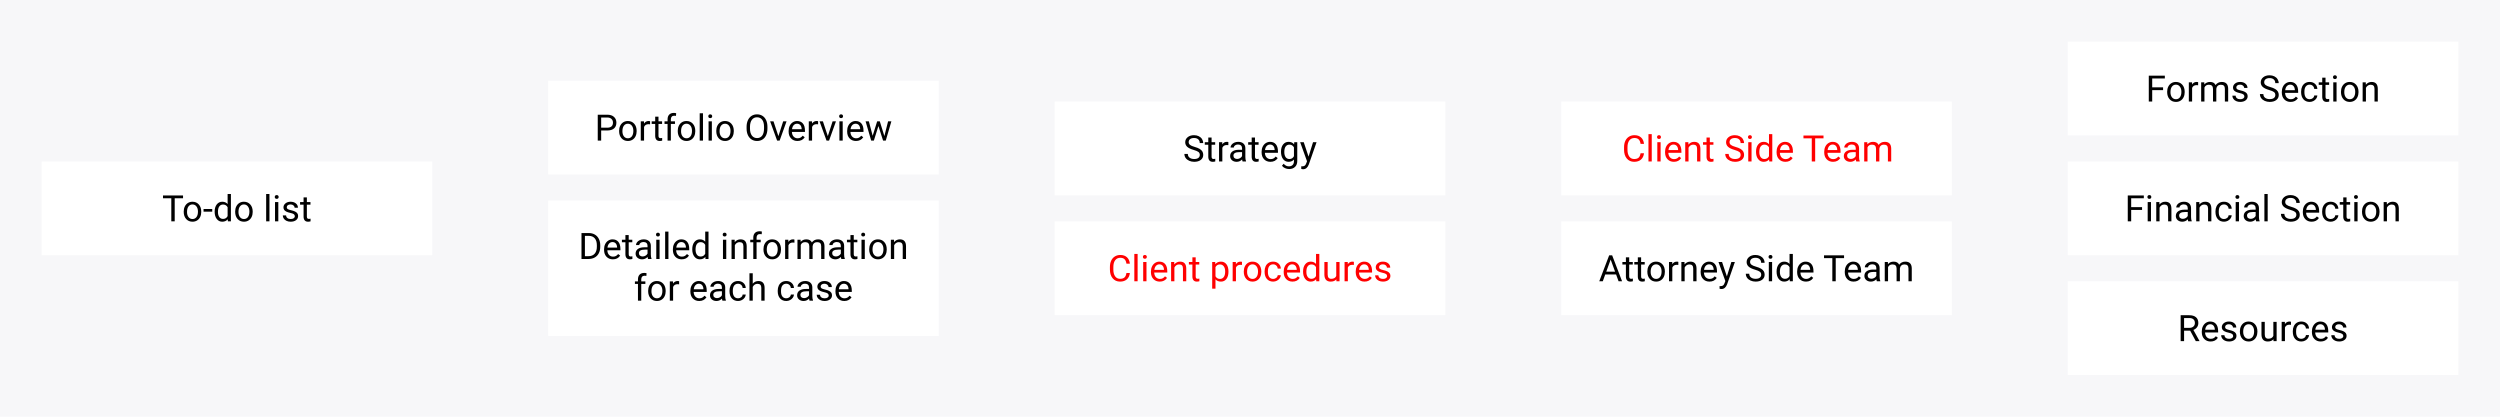 <svg width="960" height="160" viewBox="0 0 960 160" fill="none" xmlns="http://www.w3.org/2000/svg">
<rect width="960" height="160" fill="#F7F7F9"/>
<rect x="16" y="62" width="150" height="36" fill="white"/>
<path d="M70.287 76.127H67.088V85H65.782V76.127H62.59V75.047H70.287V76.127ZM70.547 81.233C70.547 80.509 70.688 79.857 70.971 79.278C71.258 78.7 71.654 78.253 72.16 77.939C72.671 77.624 73.252 77.467 73.903 77.467C74.91 77.467 75.724 77.815 76.344 78.513C76.968 79.21 77.28 80.137 77.28 81.295V81.384C77.28 82.104 77.141 82.751 76.863 83.325C76.59 83.895 76.196 84.339 75.681 84.658C75.17 84.977 74.582 85.137 73.917 85.137C72.914 85.137 72.101 84.788 71.477 84.091C70.857 83.394 70.547 82.471 70.547 81.322V81.233ZM71.818 81.384C71.818 82.204 72.007 82.863 72.386 83.359C72.769 83.856 73.279 84.105 73.917 84.105C74.56 84.105 75.07 83.854 75.448 83.353C75.826 82.847 76.016 82.14 76.016 81.233C76.016 80.422 75.822 79.766 75.435 79.265C75.052 78.759 74.541 78.506 73.903 78.506C73.279 78.506 72.775 78.754 72.393 79.251C72.01 79.748 71.818 80.459 71.818 81.384ZM81.498 81.288H78.162V80.256H81.498V81.288ZM82.428 81.24C82.428 80.106 82.697 79.194 83.234 78.506C83.772 77.813 84.476 77.467 85.347 77.467C86.213 77.467 86.898 77.763 87.404 78.356V74.5H88.669V85H87.507L87.445 84.207C86.939 84.827 86.235 85.137 85.333 85.137C84.476 85.137 83.777 84.786 83.234 84.084C82.697 83.382 82.428 82.466 82.428 81.336V81.24ZM83.692 81.384C83.692 82.222 83.866 82.879 84.212 83.353C84.558 83.826 85.037 84.064 85.647 84.064C86.45 84.064 87.035 83.704 87.404 82.983V79.586C87.026 78.889 86.445 78.54 85.661 78.54C85.041 78.54 84.558 78.779 84.212 79.258C83.866 79.736 83.692 80.445 83.692 81.384ZM90.303 81.233C90.303 80.509 90.444 79.857 90.727 79.278C91.014 78.7 91.41 78.253 91.916 77.939C92.426 77.624 93.007 77.467 93.659 77.467C94.666 77.467 95.48 77.815 96.1 78.513C96.724 79.21 97.036 80.137 97.036 81.295V81.384C97.036 82.104 96.897 82.751 96.619 83.325C96.346 83.895 95.951 84.339 95.436 84.658C94.926 84.977 94.338 85.137 93.673 85.137C92.67 85.137 91.857 84.788 91.232 84.091C90.613 83.394 90.303 82.471 90.303 81.322V81.233ZM91.574 81.384C91.574 82.204 91.763 82.863 92.142 83.359C92.524 83.856 93.035 84.105 93.673 84.105C94.315 84.105 94.826 83.854 95.204 83.353C95.582 82.847 95.772 82.14 95.772 81.233C95.772 80.422 95.578 79.766 95.19 79.265C94.808 78.759 94.297 78.506 93.659 78.506C93.035 78.506 92.531 78.754 92.148 79.251C91.766 79.748 91.574 80.459 91.574 81.384ZM103.469 85H102.204V74.5H103.469V85ZM106.873 85H105.608V77.603H106.873V85ZM105.506 75.642C105.506 75.436 105.567 75.263 105.69 75.122C105.818 74.981 106.005 74.91 106.251 74.91C106.497 74.91 106.684 74.981 106.812 75.122C106.939 75.263 107.003 75.436 107.003 75.642C107.003 75.847 106.939 76.018 106.812 76.154C106.684 76.291 106.497 76.359 106.251 76.359C106.005 76.359 105.818 76.291 105.69 76.154C105.567 76.018 105.506 75.847 105.506 75.642ZM113.21 83.038C113.21 82.696 113.08 82.432 112.82 82.245C112.565 82.054 112.116 81.89 111.474 81.753C110.836 81.616 110.327 81.452 109.949 81.261C109.576 81.069 109.298 80.841 109.115 80.577C108.938 80.313 108.849 79.998 108.849 79.634C108.849 79.028 109.104 78.515 109.614 78.096C110.129 77.676 110.785 77.467 111.583 77.467C112.422 77.467 113.101 77.683 113.62 78.116C114.144 78.549 114.406 79.103 114.406 79.777H113.135C113.135 79.431 112.987 79.132 112.69 78.882C112.399 78.631 112.03 78.506 111.583 78.506C111.123 78.506 110.763 78.606 110.503 78.807C110.243 79.007 110.113 79.269 110.113 79.593C110.113 79.898 110.234 80.128 110.476 80.283C110.717 80.438 111.152 80.586 111.781 80.728C112.415 80.869 112.927 81.037 113.319 81.233C113.711 81.429 114.001 81.666 114.188 81.944C114.379 82.218 114.475 82.553 114.475 82.949C114.475 83.61 114.21 84.141 113.682 84.542C113.153 84.939 112.467 85.137 111.624 85.137C111.032 85.137 110.507 85.032 110.052 84.822C109.596 84.613 109.238 84.321 108.979 83.947C108.723 83.569 108.596 83.161 108.596 82.724H109.86C109.883 83.147 110.052 83.485 110.366 83.735C110.685 83.981 111.104 84.105 111.624 84.105C112.103 84.105 112.485 84.009 112.772 83.817C113.064 83.621 113.21 83.362 113.21 83.038ZM117.838 75.812V77.603H119.219V78.581H117.838V83.168C117.838 83.464 117.899 83.688 118.022 83.838C118.146 83.984 118.355 84.057 118.651 84.057C118.797 84.057 118.998 84.029 119.253 83.975V85C118.92 85.091 118.597 85.137 118.282 85.137C117.717 85.137 117.291 84.966 117.004 84.624C116.717 84.282 116.573 83.797 116.573 83.168V78.581H115.227V77.603H116.573V75.812H117.838Z" fill="black"/>
<rect x="405" y="85" width="150" height="36" fill="white"/>
<path d="M433.871 104.842C433.748 105.895 433.358 106.708 432.702 107.282C432.05 107.852 431.182 108.137 430.098 108.137C428.922 108.137 427.979 107.715 427.268 106.872C426.561 106.029 426.208 104.901 426.208 103.488V102.531C426.208 101.606 426.372 100.793 426.7 100.091C427.033 99.389 427.502 98.851 428.108 98.478C428.715 98.099 429.416 97.91 430.214 97.91C431.271 97.91 432.119 98.206 432.757 98.799C433.395 99.387 433.766 100.202 433.871 101.246H432.552C432.438 100.453 432.189 99.879 431.807 99.523C431.428 99.168 430.897 98.99 430.214 98.99C429.375 98.99 428.717 99.3 428.238 99.92C427.764 100.54 427.527 101.422 427.527 102.565V103.529C427.527 104.609 427.753 105.468 428.204 106.106C428.655 106.744 429.286 107.063 430.098 107.063C430.827 107.063 431.385 106.899 431.772 106.571C432.164 106.239 432.424 105.662 432.552 104.842H433.871ZM436.845 108H435.58V97.5H436.845V108ZM440.249 108H438.984V100.604H440.249V108ZM438.882 98.642C438.882 98.436 438.943 98.263 439.066 98.122C439.194 97.981 439.381 97.91 439.627 97.91C439.873 97.91 440.06 97.981 440.188 98.122C440.315 98.263 440.379 98.436 440.379 98.642C440.379 98.847 440.315 99.018 440.188 99.154C440.06 99.291 439.873 99.359 439.627 99.359C439.381 99.359 439.194 99.291 439.066 99.154C438.943 99.018 438.882 98.847 438.882 98.642ZM445.349 108.137C444.346 108.137 443.53 107.809 442.901 107.152C442.272 106.492 441.958 105.61 441.958 104.507V104.274C441.958 103.541 442.097 102.887 442.375 102.312C442.658 101.734 443.049 101.283 443.551 100.959C444.057 100.631 444.604 100.467 445.191 100.467C446.153 100.467 446.9 100.784 447.434 101.417C447.967 102.05 448.233 102.957 448.233 104.138V104.664H443.223C443.241 105.393 443.453 105.983 443.858 106.435C444.269 106.881 444.788 107.104 445.417 107.104C445.864 107.104 446.242 107.013 446.552 106.831C446.862 106.649 447.133 106.407 447.365 106.106L448.138 106.708C447.518 107.66 446.588 108.137 445.349 108.137ZM445.191 101.506C444.681 101.506 444.253 101.693 443.906 102.066C443.56 102.436 443.346 102.955 443.264 103.625H446.969V103.529C446.932 102.887 446.759 102.39 446.449 102.039C446.139 101.684 445.72 101.506 445.191 101.506ZM450.899 100.604L450.94 101.533C451.506 100.822 452.244 100.467 453.155 100.467C454.718 100.467 455.507 101.349 455.521 103.112V108H454.256V103.105C454.251 102.572 454.128 102.178 453.887 101.923C453.65 101.668 453.278 101.54 452.772 101.54C452.362 101.54 452.002 101.649 451.692 101.868C451.382 102.087 451.141 102.374 450.968 102.729V108H449.703V100.604H450.899ZM459.144 98.812V100.604H460.524V101.581H459.144V106.168C459.144 106.464 459.205 106.688 459.328 106.838C459.451 106.984 459.661 107.057 459.957 107.057C460.103 107.057 460.303 107.029 460.559 106.975V108C460.226 108.091 459.902 108.137 459.588 108.137C459.023 108.137 458.597 107.966 458.31 107.624C458.022 107.282 457.879 106.797 457.879 106.168V101.581H456.532V100.604H457.879V98.812H459.144ZM471.729 104.384C471.729 105.509 471.471 106.416 470.956 107.104C470.441 107.793 469.744 108.137 468.864 108.137C467.966 108.137 467.26 107.852 466.745 107.282V110.844H465.48V100.604H466.636L466.697 101.424C467.212 100.786 467.928 100.467 468.844 100.467C469.732 100.467 470.434 100.802 470.949 101.472C471.469 102.142 471.729 103.074 471.729 104.268V104.384ZM470.464 104.24C470.464 103.406 470.286 102.748 469.931 102.265C469.575 101.782 469.088 101.54 468.468 101.54C467.702 101.54 467.128 101.88 466.745 102.559V106.093C467.123 106.767 467.702 107.104 468.481 107.104C469.088 107.104 469.568 106.865 469.924 106.387C470.284 105.904 470.464 105.188 470.464 104.24ZM476.917 101.738C476.726 101.706 476.518 101.69 476.295 101.69C475.465 101.69 474.903 102.044 474.606 102.75V108H473.342V100.604H474.572L474.593 101.458C475.007 100.797 475.595 100.467 476.356 100.467C476.603 100.467 476.789 100.499 476.917 100.562V101.738ZM477.614 104.233C477.614 103.509 477.756 102.857 478.038 102.278C478.325 101.7 478.722 101.253 479.228 100.938C479.738 100.624 480.319 100.467 480.971 100.467C481.978 100.467 482.791 100.815 483.411 101.513C484.035 102.21 484.348 103.137 484.348 104.295V104.384C484.348 105.104 484.209 105.751 483.931 106.325C483.657 106.895 483.263 107.339 482.748 107.658C482.238 107.977 481.65 108.137 480.984 108.137C479.982 108.137 479.168 107.788 478.544 107.091C477.924 106.394 477.614 105.471 477.614 104.322V104.233ZM478.886 104.384C478.886 105.204 479.075 105.863 479.453 106.359C479.836 106.856 480.346 107.104 480.984 107.104C481.627 107.104 482.137 106.854 482.516 106.353C482.894 105.847 483.083 105.14 483.083 104.233C483.083 103.422 482.889 102.766 482.502 102.265C482.119 101.759 481.609 101.506 480.971 101.506C480.346 101.506 479.843 101.754 479.46 102.251C479.077 102.748 478.886 103.459 478.886 104.384ZM488.9 107.104C489.352 107.104 489.746 106.968 490.083 106.694C490.42 106.421 490.607 106.079 490.644 105.669H491.84C491.817 106.093 491.671 106.496 491.402 106.879C491.133 107.262 490.773 107.567 490.322 107.795C489.876 108.023 489.402 108.137 488.9 108.137C487.893 108.137 487.091 107.802 486.494 107.132C485.902 106.457 485.605 105.537 485.605 104.37V104.158C485.605 103.438 485.738 102.798 486.002 102.237C486.266 101.677 486.645 101.242 487.137 100.932C487.633 100.622 488.219 100.467 488.894 100.467C489.723 100.467 490.411 100.715 490.958 101.212C491.509 101.709 491.803 102.354 491.84 103.146H490.644C490.607 102.668 490.425 102.276 490.097 101.971C489.773 101.661 489.372 101.506 488.894 101.506C488.251 101.506 487.752 101.738 487.396 102.203C487.046 102.663 486.87 103.331 486.87 104.206V104.445C486.87 105.298 487.046 105.954 487.396 106.414C487.747 106.874 488.249 107.104 488.9 107.104ZM496.331 108.137C495.328 108.137 494.513 107.809 493.884 107.152C493.255 106.492 492.94 105.61 492.94 104.507V104.274C492.94 103.541 493.079 102.887 493.357 102.312C493.64 101.734 494.032 101.283 494.533 100.959C495.039 100.631 495.586 100.467 496.174 100.467C497.135 100.467 497.883 100.784 498.416 101.417C498.949 102.05 499.216 102.957 499.216 104.138V104.664H494.205C494.223 105.393 494.435 105.983 494.841 106.435C495.251 106.881 495.771 107.104 496.399 107.104C496.846 107.104 497.224 107.013 497.534 106.831C497.844 106.649 498.115 106.407 498.348 106.106L499.12 106.708C498.5 107.66 497.571 108.137 496.331 108.137ZM496.174 101.506C495.663 101.506 495.235 101.693 494.889 102.066C494.542 102.436 494.328 102.955 494.246 103.625H497.951V103.529C497.915 102.887 497.742 102.39 497.432 102.039C497.122 101.684 496.702 101.506 496.174 101.506ZM500.378 104.24C500.378 103.105 500.647 102.194 501.185 101.506C501.722 100.813 502.426 100.467 503.297 100.467C504.163 100.467 504.849 100.763 505.354 101.355V97.5H506.619V108H505.457L505.396 107.207C504.89 107.827 504.186 108.137 503.283 108.137C502.426 108.137 501.727 107.786 501.185 107.084C500.647 106.382 500.378 105.466 500.378 104.336V104.24ZM501.643 104.384C501.643 105.222 501.816 105.879 502.162 106.353C502.508 106.826 502.987 107.063 503.598 107.063C504.4 107.063 504.985 106.703 505.354 105.983V102.586C504.976 101.889 504.395 101.54 503.611 101.54C502.992 101.54 502.508 101.779 502.162 102.258C501.816 102.736 501.643 103.445 501.643 104.384ZM513.154 107.269C512.662 107.847 511.94 108.137 510.987 108.137C510.199 108.137 509.597 107.909 509.183 107.453C508.772 106.993 508.565 106.314 508.561 105.416V100.604H509.825V105.382C509.825 106.503 510.281 107.063 511.192 107.063C512.159 107.063 512.801 106.703 513.12 105.983V100.604H514.385V108H513.182L513.154 107.269ZM519.888 101.738C519.696 101.706 519.489 101.69 519.266 101.69C518.436 101.69 517.873 102.044 517.577 102.75V108H516.312V100.604H517.543L517.563 101.458C517.978 100.797 518.566 100.467 519.327 100.467C519.573 100.467 519.76 100.499 519.888 100.562V101.738ZM523.989 108.137C522.987 108.137 522.171 107.809 521.542 107.152C520.913 106.492 520.599 105.61 520.599 104.507V104.274C520.599 103.541 520.738 102.887 521.016 102.312C521.298 101.734 521.69 101.283 522.191 100.959C522.697 100.631 523.244 100.467 523.832 100.467C524.794 100.467 525.541 100.784 526.074 101.417C526.607 102.05 526.874 102.957 526.874 104.138V104.664H521.863C521.882 105.393 522.093 105.983 522.499 106.435C522.909 106.881 523.429 107.104 524.058 107.104C524.504 107.104 524.882 107.013 525.192 106.831C525.502 106.649 525.773 106.407 526.006 106.106L526.778 106.708C526.159 107.66 525.229 108.137 523.989 108.137ZM523.832 101.506C523.322 101.506 522.893 101.693 522.547 102.066C522.201 102.436 521.986 102.955 521.904 103.625H525.609V103.529C525.573 102.887 525.4 102.39 525.09 102.039C524.78 101.684 524.361 101.506 523.832 101.506ZM532.65 106.038C532.65 105.696 532.521 105.432 532.261 105.245C532.006 105.054 531.557 104.89 530.914 104.753C530.276 104.616 529.768 104.452 529.39 104.261C529.016 104.069 528.738 103.841 528.556 103.577C528.378 103.313 528.289 102.998 528.289 102.634C528.289 102.028 528.544 101.515 529.055 101.096C529.57 100.676 530.226 100.467 531.023 100.467C531.862 100.467 532.541 100.683 533.061 101.116C533.585 101.549 533.847 102.103 533.847 102.777H532.575C532.575 102.431 532.427 102.132 532.131 101.882C531.839 101.631 531.47 101.506 531.023 101.506C530.563 101.506 530.203 101.606 529.943 101.807C529.684 102.007 529.554 102.269 529.554 102.593C529.554 102.898 529.674 103.128 529.916 103.283C530.158 103.438 530.593 103.586 531.222 103.728C531.855 103.869 532.368 104.037 532.76 104.233C533.152 104.429 533.441 104.666 533.628 104.944C533.819 105.218 533.915 105.553 533.915 105.949C533.915 106.61 533.651 107.141 533.122 107.542C532.593 107.938 531.908 108.137 531.064 108.137C530.472 108.137 529.948 108.032 529.492 107.822C529.036 107.613 528.679 107.321 528.419 106.947C528.164 106.569 528.036 106.161 528.036 105.724H529.301C529.324 106.147 529.492 106.485 529.807 106.735C530.126 106.981 530.545 107.104 531.064 107.104C531.543 107.104 531.926 107.009 532.213 106.817C532.505 106.621 532.65 106.362 532.65 106.038Z" fill="#FF0000"/>
<rect x="405" y="39" width="150" height="36" fill="white"/>
<path d="M458.351 57.563C457.225 57.24 456.405 56.843 455.89 56.374C455.379 55.9 455.124 55.317 455.124 54.624C455.124 53.84 455.436 53.193 456.061 52.683C456.689 52.168 457.505 51.91 458.508 51.91C459.191 51.91 459.8 52.042 460.333 52.307C460.871 52.571 461.285 52.935 461.577 53.4C461.873 53.865 462.021 54.373 462.021 54.925H460.702C460.702 54.323 460.511 53.852 460.128 53.51C459.745 53.163 459.205 52.99 458.508 52.99C457.861 52.99 457.355 53.134 456.99 53.421C456.63 53.703 456.45 54.098 456.45 54.603C456.45 55.009 456.621 55.353 456.963 55.636C457.309 55.914 457.895 56.169 458.72 56.401C459.549 56.634 460.196 56.891 460.661 57.174C461.131 57.452 461.477 57.778 461.7 58.151C461.928 58.525 462.042 58.965 462.042 59.471C462.042 60.277 461.728 60.925 461.099 61.412C460.47 61.895 459.629 62.137 458.576 62.137C457.893 62.137 457.255 62.007 456.662 61.747C456.07 61.483 455.612 61.123 455.288 60.667C454.969 60.211 454.81 59.694 454.81 59.115H456.129C456.129 59.717 456.35 60.193 456.792 60.544C457.239 60.89 457.833 61.063 458.576 61.063C459.269 61.063 459.8 60.922 460.169 60.64C460.538 60.357 460.723 59.972 460.723 59.484C460.723 58.997 460.552 58.621 460.21 58.356C459.868 58.088 459.248 57.823 458.351 57.563ZM465.248 52.812V54.603H466.629V55.581H465.248V60.168C465.248 60.464 465.31 60.688 465.433 60.838C465.556 60.984 465.765 61.057 466.062 61.057C466.207 61.057 466.408 61.029 466.663 60.975V62C466.33 62.091 466.007 62.137 465.692 62.137C465.127 62.137 464.701 61.966 464.414 61.624C464.127 61.282 463.983 60.797 463.983 60.168V55.581H462.637V54.603H463.983V52.812H465.248ZM471.688 55.738C471.496 55.706 471.289 55.69 471.065 55.69C470.236 55.69 469.673 56.044 469.377 56.75V62H468.112V54.603H469.343L469.363 55.458C469.778 54.797 470.366 54.467 471.127 54.467C471.373 54.467 471.56 54.499 471.688 54.562V55.738ZM477.149 62C477.076 61.854 477.017 61.594 476.972 61.221C476.384 61.831 475.682 62.137 474.866 62.137C474.137 62.137 473.538 61.932 473.068 61.522C472.604 61.107 472.371 60.583 472.371 59.949C472.371 59.179 472.663 58.582 473.246 58.158C473.834 57.73 474.659 57.516 475.721 57.516H476.951V56.935C476.951 56.492 476.819 56.142 476.555 55.882C476.29 55.617 475.901 55.485 475.386 55.485C474.935 55.485 474.556 55.599 474.251 55.827C473.946 56.055 473.793 56.331 473.793 56.654H472.521C472.521 56.285 472.651 55.93 472.911 55.588C473.175 55.242 473.531 54.968 473.978 54.768C474.429 54.567 474.923 54.467 475.461 54.467C476.313 54.467 476.981 54.681 477.464 55.109C477.947 55.533 478.198 56.119 478.216 56.866V60.27C478.216 60.95 478.302 61.49 478.476 61.891V62H477.149ZM475.051 61.036C475.447 61.036 475.823 60.934 476.179 60.728C476.534 60.523 476.792 60.257 476.951 59.929V58.411H475.96C474.41 58.411 473.636 58.865 473.636 59.772C473.636 60.168 473.768 60.478 474.032 60.701C474.297 60.925 474.636 61.036 475.051 61.036ZM481.914 52.812V54.603H483.295V55.581H481.914V60.168C481.914 60.464 481.976 60.688 482.099 60.838C482.222 60.984 482.431 61.057 482.728 61.057C482.873 61.057 483.074 61.029 483.329 60.975V62C482.996 62.091 482.673 62.137 482.358 62.137C481.793 62.137 481.367 61.966 481.08 61.624C480.793 61.282 480.649 60.797 480.649 60.168V55.581H479.303V54.603H480.649V52.812H481.914ZM487.848 62.137C486.845 62.137 486.029 61.809 485.4 61.152C484.771 60.492 484.457 59.61 484.457 58.507V58.274C484.457 57.541 484.596 56.887 484.874 56.312C485.157 55.734 485.549 55.283 486.05 54.959C486.556 54.631 487.103 54.467 487.69 54.467C488.652 54.467 489.399 54.783 489.933 55.417C490.466 56.05 490.732 56.957 490.732 58.138V58.664H485.722C485.74 59.393 485.952 59.983 486.357 60.435C486.768 60.881 487.287 61.105 487.916 61.105C488.363 61.105 488.741 61.013 489.051 60.831C489.361 60.649 489.632 60.407 489.864 60.106L490.637 60.708C490.017 61.66 489.087 62.137 487.848 62.137ZM487.69 55.506C487.18 55.506 486.752 55.693 486.405 56.066C486.059 56.435 485.845 56.955 485.763 57.625H489.468V57.529C489.431 56.887 489.258 56.39 488.948 56.039C488.638 55.684 488.219 55.506 487.69 55.506ZM491.901 58.24C491.901 57.087 492.168 56.171 492.701 55.492C493.234 54.809 493.941 54.467 494.82 54.467C495.723 54.467 496.427 54.786 496.933 55.424L496.994 54.603H498.149V61.822C498.149 62.779 497.865 63.533 497.295 64.085C496.73 64.636 495.969 64.912 495.012 64.912C494.479 64.912 493.957 64.798 493.446 64.57C492.936 64.342 492.546 64.03 492.277 63.634L492.934 62.875C493.476 63.545 494.139 63.88 494.923 63.88C495.538 63.88 496.017 63.707 496.358 63.36C496.705 63.014 496.878 62.526 496.878 61.898V61.262C496.372 61.845 495.682 62.137 494.807 62.137C493.941 62.137 493.239 61.788 492.701 61.091C492.168 60.394 491.901 59.443 491.901 58.24ZM493.173 58.384C493.173 59.218 493.344 59.874 493.686 60.352C494.027 60.827 494.506 61.063 495.121 61.063C495.919 61.063 496.504 60.701 496.878 59.977V56.6C496.491 55.893 495.91 55.54 495.135 55.54C494.52 55.54 494.039 55.779 493.692 56.258C493.346 56.736 493.173 57.445 493.173 58.384ZM502.483 60.148L504.206 54.603H505.56L502.586 63.142C502.126 64.372 501.394 64.987 500.392 64.987L500.152 64.967L499.681 64.878V63.852L500.022 63.88C500.451 63.88 500.784 63.793 501.021 63.62C501.262 63.447 501.46 63.13 501.615 62.67L501.896 61.918L499.257 54.603H500.638L502.483 60.148Z" fill="black"/>
<rect x="794" y="16" width="150" height="36" fill="white"/>
<path d="M830.623 34.605H826.446V39H825.134V29.047H831.3V30.127H826.446V33.531H830.623V34.605ZM832.188 35.233C832.188 34.509 832.33 33.857 832.612 33.278C832.899 32.7 833.296 32.253 833.802 31.939C834.312 31.624 834.893 31.467 835.545 31.467C836.552 31.467 837.366 31.815 837.985 32.513C838.61 33.21 838.922 34.137 838.922 35.295V35.384C838.922 36.104 838.783 36.751 838.505 37.325C838.231 37.895 837.837 38.339 837.322 38.658C836.812 38.977 836.224 39.137 835.559 39.137C834.556 39.137 833.743 38.788 833.118 38.091C832.498 37.394 832.188 36.471 832.188 35.322V35.233ZM833.46 35.384C833.46 36.204 833.649 36.863 834.027 37.359C834.41 37.856 834.921 38.105 835.559 38.105C836.201 38.105 836.712 37.854 837.09 37.352C837.468 36.847 837.657 36.14 837.657 35.233C837.657 34.422 837.464 33.766 837.076 33.265C836.693 32.759 836.183 32.506 835.545 32.506C834.921 32.506 834.417 32.754 834.034 33.251C833.651 33.748 833.46 34.459 833.46 35.384ZM844.083 32.738C843.892 32.706 843.684 32.69 843.461 32.69C842.632 32.69 842.069 33.044 841.772 33.75V39H840.508V31.604H841.738L841.759 32.458C842.174 31.797 842.761 31.467 843.522 31.467C843.769 31.467 843.955 31.499 844.083 31.562V32.738ZM846.441 31.604L846.476 32.424C847.018 31.786 847.749 31.467 848.67 31.467C849.704 31.467 850.409 31.863 850.782 32.656C851.028 32.301 851.347 32.014 851.739 31.795C852.136 31.576 852.603 31.467 853.141 31.467C854.763 31.467 855.588 32.326 855.615 34.044V39H854.351V34.119C854.351 33.59 854.23 33.196 853.988 32.937C853.747 32.672 853.341 32.54 852.771 32.54C852.302 32.54 851.912 32.681 851.603 32.964C851.293 33.242 851.113 33.618 851.062 34.092V39H849.791V34.153C849.791 33.078 849.265 32.54 848.212 32.54C847.382 32.54 846.815 32.893 846.51 33.6V39H845.245V31.604H846.441ZM861.836 37.038C861.836 36.696 861.706 36.432 861.446 36.245C861.191 36.054 860.742 35.89 860.1 35.753C859.462 35.616 858.953 35.452 858.575 35.261C858.201 35.069 857.924 34.842 857.741 34.577C857.563 34.313 857.475 33.998 857.475 33.634C857.475 33.028 857.73 32.515 858.24 32.096C858.755 31.676 859.411 31.467 860.209 31.467C861.048 31.467 861.727 31.683 862.246 32.116C862.77 32.549 863.032 33.103 863.032 33.777H861.761C861.761 33.431 861.613 33.133 861.316 32.882C861.025 32.631 860.656 32.506 860.209 32.506C859.749 32.506 859.389 32.606 859.129 32.807C858.869 33.007 858.739 33.269 858.739 33.593C858.739 33.898 858.86 34.128 859.102 34.283C859.343 34.438 859.778 34.586 860.407 34.727C861.041 34.869 861.553 35.037 861.945 35.233C862.337 35.429 862.627 35.666 862.813 35.944C863.005 36.218 863.101 36.553 863.101 36.949C863.101 37.61 862.836 38.141 862.308 38.542C861.779 38.938 861.093 39.137 860.25 39.137C859.658 39.137 859.133 39.032 858.678 38.822C858.222 38.613 857.864 38.321 857.604 37.947C857.349 37.569 857.222 37.161 857.222 36.724H858.486C858.509 37.148 858.678 37.485 858.992 37.735C859.311 37.981 859.73 38.105 860.25 38.105C860.729 38.105 861.111 38.009 861.398 37.817C861.69 37.621 861.836 37.362 861.836 37.038ZM871.352 34.563C870.226 34.24 869.406 33.843 868.891 33.374C868.38 32.9 868.125 32.317 868.125 31.624C868.125 30.84 868.437 30.193 869.062 29.683C869.69 29.168 870.506 28.91 871.509 28.91C872.192 28.91 872.801 29.042 873.334 29.307C873.872 29.571 874.286 29.936 874.578 30.4C874.874 30.865 875.022 31.373 875.022 31.925H873.703C873.703 31.323 873.512 30.852 873.129 30.51C872.746 30.163 872.206 29.99 871.509 29.99C870.862 29.99 870.356 30.134 869.991 30.421C869.631 30.703 869.451 31.098 869.451 31.604C869.451 32.009 869.622 32.353 869.964 32.636C870.31 32.914 870.896 33.169 871.721 33.401C872.55 33.634 873.197 33.891 873.662 34.174C874.132 34.452 874.478 34.778 874.701 35.151C874.929 35.525 875.043 35.965 875.043 36.471C875.043 37.277 874.729 37.925 874.1 38.412C873.471 38.895 872.63 39.137 871.577 39.137C870.894 39.137 870.256 39.007 869.663 38.747C869.071 38.483 868.613 38.123 868.289 37.667C867.97 37.211 867.811 36.694 867.811 36.115H869.13C869.13 36.717 869.351 37.193 869.793 37.544C870.24 37.89 870.834 38.063 871.577 38.063C872.27 38.063 872.801 37.922 873.17 37.64C873.539 37.357 873.724 36.972 873.724 36.484C873.724 35.997 873.553 35.621 873.211 35.356C872.869 35.088 872.249 34.823 871.352 34.563ZM879.603 39.137C878.6 39.137 877.784 38.809 877.155 38.152C876.526 37.492 876.212 36.61 876.212 35.507V35.274C876.212 34.541 876.351 33.887 876.629 33.312C876.911 32.734 877.303 32.283 877.805 31.959C878.311 31.631 878.857 31.467 879.445 31.467C880.407 31.467 881.154 31.784 881.688 32.417C882.221 33.05 882.487 33.957 882.487 35.138V35.664H877.477C877.495 36.393 877.707 36.983 878.112 37.435C878.522 37.881 879.042 38.105 879.671 38.105C880.118 38.105 880.496 38.013 880.806 37.831C881.116 37.649 881.387 37.407 881.619 37.106L882.392 37.708C881.772 38.66 880.842 39.137 879.603 39.137ZM879.445 32.506C878.935 32.506 878.507 32.693 878.16 33.066C877.814 33.435 877.6 33.955 877.518 34.625H881.223V34.529C881.186 33.887 881.013 33.39 880.703 33.039C880.393 32.684 879.974 32.506 879.445 32.506ZM886.924 38.105C887.375 38.105 887.769 37.968 888.106 37.694C888.444 37.421 888.631 37.079 888.667 36.669H889.863C889.84 37.093 889.695 37.496 889.426 37.879C889.157 38.262 888.797 38.567 888.346 38.795C887.899 39.023 887.425 39.137 886.924 39.137C885.917 39.137 885.115 38.802 884.518 38.132C883.925 37.457 883.629 36.537 883.629 35.37V35.158C883.629 34.438 883.761 33.798 884.025 33.237C884.29 32.677 884.668 32.242 885.16 31.932C885.657 31.622 886.243 31.467 886.917 31.467C887.746 31.467 888.435 31.715 888.981 32.212C889.533 32.709 889.827 33.353 889.863 34.147H888.667C888.631 33.668 888.448 33.276 888.12 32.971C887.797 32.661 887.396 32.506 886.917 32.506C886.274 32.506 885.775 32.738 885.42 33.203C885.069 33.663 884.894 34.331 884.894 35.206V35.445C884.894 36.297 885.069 36.954 885.42 37.414C885.771 37.874 886.272 38.105 886.924 38.105ZM893.001 29.812V31.604H894.382V32.581H893.001V37.168C893.001 37.464 893.062 37.688 893.186 37.838C893.309 37.984 893.518 38.057 893.814 38.057C893.96 38.057 894.161 38.029 894.416 37.975V39C894.083 39.091 893.76 39.137 893.445 39.137C892.88 39.137 892.454 38.966 892.167 38.624C891.88 38.282 891.736 37.797 891.736 37.168V32.581H890.39V31.604H891.736V29.812H893.001ZM897.239 39H895.975V31.604H897.239V39ZM895.872 29.642C895.872 29.436 895.934 29.263 896.057 29.122C896.184 28.981 896.371 28.91 896.617 28.91C896.863 28.91 897.05 28.981 897.178 29.122C897.305 29.263 897.369 29.436 897.369 29.642C897.369 29.847 897.305 30.018 897.178 30.154C897.05 30.291 896.863 30.359 896.617 30.359C896.371 30.359 896.184 30.291 896.057 30.154C895.934 30.018 895.872 29.847 895.872 29.642ZM898.935 35.233C898.935 34.509 899.076 33.857 899.358 33.278C899.646 32.7 900.042 32.253 900.548 31.939C901.058 31.624 901.639 31.467 902.291 31.467C903.298 31.467 904.112 31.815 904.731 32.513C905.356 33.21 905.668 34.137 905.668 35.295V35.384C905.668 36.104 905.529 36.751 905.251 37.325C904.978 37.895 904.583 38.339 904.068 38.658C903.558 38.977 902.97 39.137 902.305 39.137C901.302 39.137 900.489 38.788 899.864 38.091C899.244 37.394 898.935 36.471 898.935 35.322V35.233ZM900.206 35.384C900.206 36.204 900.395 36.863 900.773 37.359C901.156 37.856 901.667 38.105 902.305 38.105C902.947 38.105 903.458 37.854 903.836 37.352C904.214 36.847 904.403 36.14 904.403 35.233C904.403 34.422 904.21 33.766 903.822 33.265C903.439 32.759 902.929 32.506 902.291 32.506C901.667 32.506 901.163 32.754 900.78 33.251C900.397 33.748 900.206 34.459 900.206 35.384ZM908.45 31.604L908.491 32.533C909.056 31.822 909.795 31.467 910.706 31.467C912.269 31.467 913.058 32.349 913.071 34.112V39H911.807V34.105C911.802 33.572 911.679 33.178 911.438 32.923C911.201 32.668 910.829 32.54 910.323 32.54C909.913 32.54 909.553 32.649 909.243 32.868C908.933 33.087 908.692 33.374 908.519 33.73V39H907.254V31.604H908.45Z" fill="black"/>
<rect x="794" y="108" width="150" height="36" fill="white"/>
<path d="M841.027 126.974H838.689V131H837.37V121.047H840.665C841.786 121.047 842.647 121.302 843.249 121.812C843.855 122.323 844.158 123.066 844.158 124.041C844.158 124.661 843.99 125.201 843.652 125.661C843.32 126.121 842.855 126.465 842.258 126.693L844.596 130.918V131H843.188L841.027 126.974ZM838.689 125.9H840.706C841.358 125.9 841.875 125.732 842.258 125.395C842.645 125.057 842.839 124.606 842.839 124.041C842.839 123.426 842.654 122.954 842.285 122.626C841.921 122.298 841.392 122.132 840.699 122.127H838.689V125.9ZM848.875 131.137C847.872 131.137 847.057 130.809 846.428 130.152C845.799 129.492 845.484 128.61 845.484 127.507V127.274C845.484 126.541 845.623 125.887 845.901 125.312C846.184 124.734 846.576 124.283 847.077 123.959C847.583 123.631 848.13 123.467 848.718 123.467C849.679 123.467 850.427 123.784 850.96 124.417C851.493 125.05 851.76 125.957 851.76 127.138V127.664H846.749C846.767 128.393 846.979 128.983 847.385 129.435C847.795 129.881 848.314 130.104 848.943 130.104C849.39 130.104 849.768 130.013 850.078 129.831C850.388 129.649 850.659 129.407 850.892 129.106L851.664 129.708C851.044 130.66 850.115 131.137 848.875 131.137ZM848.718 124.506C848.207 124.506 847.779 124.693 847.433 125.066C847.086 125.436 846.872 125.955 846.79 126.625H850.495V126.529C850.459 125.887 850.285 125.39 849.976 125.039C849.666 124.684 849.246 124.506 848.718 124.506ZM857.536 129.038C857.536 128.696 857.406 128.432 857.146 128.245C856.891 128.054 856.442 127.89 855.8 127.753C855.162 127.616 854.654 127.452 854.275 127.261C853.902 127.069 853.624 126.841 853.441 126.577C853.264 126.313 853.175 125.998 853.175 125.634C853.175 125.028 853.43 124.515 853.94 124.096C854.455 123.676 855.112 123.467 855.909 123.467C856.748 123.467 857.427 123.683 857.946 124.116C858.47 124.549 858.732 125.103 858.732 125.777H857.461C857.461 125.431 857.313 125.132 857.017 124.882C856.725 124.631 856.356 124.506 855.909 124.506C855.449 124.506 855.089 124.606 854.829 124.807C854.569 125.007 854.439 125.269 854.439 125.593C854.439 125.898 854.56 126.128 854.802 126.283C855.043 126.438 855.479 126.586 856.107 126.728C856.741 126.869 857.254 127.037 857.646 127.233C858.037 127.429 858.327 127.666 858.514 127.944C858.705 128.218 858.801 128.553 858.801 128.949C858.801 129.61 858.536 130.141 858.008 130.542C857.479 130.938 856.793 131.137 855.95 131.137C855.358 131.137 854.834 131.032 854.378 130.822C853.922 130.613 853.564 130.321 853.305 129.947C853.049 129.569 852.922 129.161 852.922 128.724H854.187C854.209 129.147 854.378 129.485 854.692 129.735C855.011 129.981 855.431 130.104 855.95 130.104C856.429 130.104 856.812 130.009 857.099 129.817C857.39 129.621 857.536 129.362 857.536 129.038ZM860.113 127.233C860.113 126.509 860.255 125.857 860.537 125.278C860.824 124.7 861.221 124.253 861.727 123.938C862.237 123.624 862.818 123.467 863.47 123.467C864.477 123.467 865.29 123.815 865.91 124.513C866.535 125.21 866.847 126.137 866.847 127.295V127.384C866.847 128.104 866.708 128.751 866.43 129.325C866.156 129.895 865.762 130.339 865.247 130.658C864.737 130.977 864.149 131.137 863.483 131.137C862.481 131.137 861.667 130.788 861.043 130.091C860.423 129.394 860.113 128.471 860.113 127.322V127.233ZM861.385 127.384C861.385 128.204 861.574 128.863 861.952 129.359C862.335 129.856 862.845 130.104 863.483 130.104C864.126 130.104 864.636 129.854 865.015 129.353C865.393 128.847 865.582 128.14 865.582 127.233C865.582 126.422 865.388 125.766 865.001 125.265C864.618 124.759 864.108 124.506 863.47 124.506C862.845 124.506 862.342 124.754 861.959 125.251C861.576 125.748 861.385 126.459 861.385 127.384ZM872.999 130.269C872.507 130.847 871.785 131.137 870.832 131.137C870.044 131.137 869.442 130.909 869.027 130.453C868.617 129.993 868.41 129.314 868.405 128.416V123.604H869.67V128.382C869.67 129.503 870.126 130.063 871.037 130.063C872.003 130.063 872.646 129.703 872.965 128.983V123.604H874.229V131H873.026L872.999 130.269ZM879.732 124.738C879.541 124.706 879.334 124.69 879.11 124.69C878.281 124.69 877.718 125.044 877.422 125.75V131H876.157V123.604H877.388L877.408 124.458C877.823 123.797 878.411 123.467 879.172 123.467C879.418 123.467 879.605 123.499 879.732 123.562V124.738ZM883.731 130.104C884.183 130.104 884.577 129.968 884.914 129.694C885.251 129.421 885.438 129.079 885.475 128.669H886.671C886.648 129.093 886.502 129.496 886.233 129.879C885.965 130.262 885.604 130.567 885.153 130.795C884.707 131.023 884.233 131.137 883.731 131.137C882.724 131.137 881.922 130.802 881.325 130.132C880.733 129.457 880.437 128.537 880.437 127.37V127.158C880.437 126.438 880.569 125.798 880.833 125.237C881.097 124.677 881.476 124.242 881.968 123.932C882.465 123.622 883.05 123.467 883.725 123.467C884.554 123.467 885.242 123.715 885.789 124.212C886.34 124.709 886.634 125.354 886.671 126.146H885.475C885.438 125.668 885.256 125.276 884.928 124.971C884.604 124.661 884.203 124.506 883.725 124.506C883.082 124.506 882.583 124.738 882.228 125.203C881.877 125.663 881.701 126.331 881.701 127.206V127.445C881.701 128.298 881.877 128.954 882.228 129.414C882.578 129.874 883.08 130.104 883.731 130.104ZM891.162 131.137C890.16 131.137 889.344 130.809 888.715 130.152C888.086 129.492 887.771 128.61 887.771 127.507V127.274C887.771 126.541 887.91 125.887 888.188 125.312C888.471 124.734 888.863 124.283 889.364 123.959C889.87 123.631 890.417 123.467 891.005 123.467C891.966 123.467 892.714 123.784 893.247 124.417C893.78 125.05 894.047 125.957 894.047 127.138V127.664H889.036C889.054 128.393 889.266 128.983 889.672 129.435C890.082 129.881 890.602 130.104 891.23 130.104C891.677 130.104 892.055 130.013 892.365 129.831C892.675 129.649 892.946 129.407 893.179 129.106L893.951 129.708C893.331 130.66 892.402 131.137 891.162 131.137ZM891.005 124.506C890.494 124.506 890.066 124.693 889.72 125.066C889.373 125.436 889.159 125.955 889.077 126.625H892.782V126.529C892.746 125.887 892.573 125.39 892.263 125.039C891.953 124.684 891.534 124.506 891.005 124.506ZM899.823 129.038C899.823 128.696 899.693 128.432 899.434 128.245C899.178 128.054 898.729 127.89 898.087 127.753C897.449 127.616 896.941 127.452 896.562 127.261C896.189 127.069 895.911 126.841 895.729 126.577C895.551 126.313 895.462 125.998 895.462 125.634C895.462 125.028 895.717 124.515 896.228 124.096C896.743 123.676 897.399 123.467 898.196 123.467C899.035 123.467 899.714 123.683 900.233 124.116C900.757 124.549 901.02 125.103 901.02 125.777H899.748C899.748 125.431 899.6 125.132 899.304 124.882C899.012 124.631 898.643 124.506 898.196 124.506C897.736 124.506 897.376 124.606 897.116 124.807C896.856 125.007 896.727 125.269 896.727 125.593C896.727 125.898 896.847 126.128 897.089 126.283C897.33 126.438 897.766 126.586 898.395 126.728C899.028 126.869 899.541 127.037 899.933 127.233C900.325 127.429 900.614 127.666 900.801 127.944C900.992 128.218 901.088 128.553 901.088 128.949C901.088 129.61 900.824 130.141 900.295 130.542C899.766 130.938 899.08 131.137 898.237 131.137C897.645 131.137 897.121 131.032 896.665 130.822C896.209 130.613 895.852 130.321 895.592 129.947C895.337 129.569 895.209 129.161 895.209 128.724H896.474C896.496 129.147 896.665 129.485 896.979 129.735C897.299 129.981 897.718 130.104 898.237 130.104C898.716 130.104 899.099 130.009 899.386 129.817C899.677 129.621 899.823 129.362 899.823 129.038Z" fill="black"/>
<rect x="794" y="62" width="150" height="36" fill="white"/>
<path d="M822.55 80.605H818.373V85H817.061V75.047H823.227V76.127H818.373V79.531H822.55V80.605ZM825.975 85H824.71V77.603H825.975V85ZM824.607 75.642C824.607 75.436 824.669 75.263 824.792 75.122C824.92 74.981 825.106 74.91 825.353 74.91C825.599 74.91 825.785 74.981 825.913 75.122C826.041 75.263 826.104 75.436 826.104 75.642C826.104 75.847 826.041 76.018 825.913 76.154C825.785 76.291 825.599 76.359 825.353 76.359C825.106 76.359 824.92 76.291 824.792 76.154C824.669 76.018 824.607 75.847 824.607 75.642ZM829.201 77.603L829.242 78.533C829.807 77.822 830.546 77.467 831.457 77.467C833.02 77.467 833.809 78.349 833.822 80.112V85H832.558V80.106C832.553 79.572 832.43 79.178 832.188 78.923C831.951 78.668 831.58 78.54 831.074 78.54C830.664 78.54 830.304 78.649 829.994 78.868C829.684 79.087 829.443 79.374 829.27 79.73V85H828.005V77.603H829.201ZM840.296 85C840.223 84.854 840.164 84.594 840.118 84.221C839.53 84.831 838.828 85.137 838.013 85.137C837.284 85.137 836.684 84.932 836.215 84.522C835.75 84.107 835.518 83.583 835.518 82.949C835.518 82.179 835.809 81.582 836.393 81.158C836.98 80.73 837.805 80.516 838.867 80.516H840.098V79.935C840.098 79.493 839.965 79.142 839.701 78.882C839.437 78.618 839.047 78.485 838.532 78.485C838.081 78.485 837.703 78.599 837.397 78.827C837.092 79.055 836.939 79.331 836.939 79.654H835.668C835.668 79.285 835.798 78.93 836.058 78.588C836.322 78.242 836.677 77.968 837.124 77.768C837.575 77.567 838.07 77.467 838.607 77.467C839.46 77.467 840.127 77.681 840.61 78.109C841.093 78.533 841.344 79.119 841.362 79.866V83.27C841.362 83.95 841.449 84.49 841.622 84.891V85H840.296ZM838.197 84.036C838.594 84.036 838.97 83.934 839.325 83.728C839.681 83.523 839.938 83.257 840.098 82.929V81.411H839.106C837.557 81.411 836.782 81.865 836.782 82.772C836.782 83.168 836.914 83.478 837.179 83.701C837.443 83.924 837.783 84.036 838.197 84.036ZM844.541 77.603L844.582 78.533C845.147 77.822 845.885 77.467 846.797 77.467C848.36 77.467 849.148 78.349 849.162 80.112V85H847.897V80.106C847.893 79.572 847.77 79.178 847.528 78.923C847.291 78.668 846.92 78.54 846.414 78.54C846.004 78.54 845.644 78.649 845.334 78.868C845.024 79.087 844.783 79.374 844.609 79.73V85H843.345V77.603H844.541ZM854.036 84.105C854.487 84.105 854.882 83.968 855.219 83.694C855.556 83.421 855.743 83.079 855.779 82.669H856.976C856.953 83.093 856.807 83.496 856.538 83.879C856.269 84.262 855.909 84.567 855.458 84.795C855.011 85.023 854.537 85.137 854.036 85.137C853.029 85.137 852.227 84.802 851.63 84.132C851.037 83.457 850.741 82.537 850.741 81.37V81.158C850.741 80.438 850.873 79.798 851.138 79.237C851.402 78.677 851.78 78.242 852.272 77.932C852.769 77.622 853.355 77.467 854.029 77.467C854.859 77.467 855.547 77.715 856.094 78.212C856.645 78.709 856.939 79.353 856.976 80.147H855.779C855.743 79.668 855.561 79.276 855.232 78.971C854.909 78.661 854.508 78.506 854.029 78.506C853.387 78.506 852.888 78.738 852.532 79.203C852.181 79.663 852.006 80.331 852.006 81.206V81.445C852.006 82.297 852.181 82.954 852.532 83.414C852.883 83.874 853.384 84.105 854.036 84.105ZM859.771 85H858.507V77.603H859.771V85ZM858.404 75.642C858.404 75.436 858.466 75.263 858.589 75.122C858.716 74.981 858.903 74.91 859.149 74.91C859.396 74.91 859.582 74.981 859.71 75.122C859.838 75.263 859.901 75.436 859.901 75.642C859.901 75.847 859.838 76.018 859.71 76.154C859.582 76.291 859.396 76.359 859.149 76.359C858.903 76.359 858.716 76.291 858.589 76.154C858.466 76.018 858.404 75.847 858.404 75.642ZM866.368 85C866.295 84.854 866.236 84.594 866.19 84.221C865.603 84.831 864.901 85.137 864.085 85.137C863.356 85.137 862.757 84.932 862.287 84.522C861.822 84.107 861.59 83.583 861.59 82.949C861.59 82.179 861.882 81.582 862.465 81.158C863.053 80.73 863.878 80.516 864.939 80.516H866.17V79.935C866.17 79.493 866.038 79.142 865.773 78.882C865.509 78.618 865.119 78.485 864.604 78.485C864.153 78.485 863.775 78.599 863.47 78.827C863.164 79.055 863.012 79.331 863.012 79.654H861.74C861.74 79.285 861.87 78.93 862.13 78.588C862.394 78.242 862.75 77.968 863.196 77.768C863.647 77.567 864.142 77.467 864.68 77.467C865.532 77.467 866.2 77.681 866.683 78.109C867.166 78.533 867.416 79.119 867.435 79.866V83.27C867.435 83.95 867.521 84.49 867.694 84.891V85H866.368ZM864.27 84.036C864.666 84.036 865.042 83.934 865.397 83.728C865.753 83.523 866.01 83.257 866.17 82.929V81.411H865.179C863.629 81.411 862.854 81.865 862.854 82.772C862.854 83.168 862.987 83.478 863.251 83.701C863.515 83.924 863.855 84.036 864.27 84.036ZM870.791 85H869.526V74.5H870.791V85ZM879.425 80.564C878.299 80.24 877.479 79.843 876.964 79.374C876.453 78.9 876.198 78.317 876.198 77.624C876.198 76.84 876.51 76.193 877.135 75.683C877.764 75.168 878.579 74.91 879.582 74.91C880.266 74.91 880.874 75.042 881.407 75.307C881.945 75.571 882.36 75.936 882.651 76.4C882.948 76.865 883.096 77.373 883.096 77.925H881.776C881.776 77.323 881.585 76.852 881.202 76.51C880.819 76.163 880.279 75.99 879.582 75.99C878.935 75.99 878.429 76.134 878.064 76.421C877.704 76.704 877.524 77.098 877.524 77.603C877.524 78.009 877.695 78.353 878.037 78.636C878.383 78.914 878.969 79.169 879.794 79.401C880.623 79.634 881.271 79.891 881.735 80.174C882.205 80.452 882.551 80.778 882.774 81.151C883.002 81.525 883.116 81.965 883.116 82.471C883.116 83.277 882.802 83.924 882.173 84.412C881.544 84.895 880.703 85.137 879.65 85.137C878.967 85.137 878.329 85.007 877.736 84.747C877.144 84.483 876.686 84.123 876.362 83.667C876.043 83.211 875.884 82.694 875.884 82.115H877.203C877.203 82.717 877.424 83.193 877.866 83.544C878.313 83.89 878.908 84.064 879.65 84.064C880.343 84.064 880.874 83.922 881.243 83.64C881.612 83.357 881.797 82.972 881.797 82.484C881.797 81.997 881.626 81.621 881.284 81.356C880.942 81.088 880.323 80.823 879.425 80.564ZM887.676 85.137C886.673 85.137 885.857 84.809 885.229 84.152C884.6 83.492 884.285 82.61 884.285 81.507V81.274C884.285 80.541 884.424 79.887 884.702 79.312C884.985 78.734 885.377 78.283 885.878 77.959C886.384 77.631 886.931 77.467 887.519 77.467C888.48 77.467 889.228 77.784 889.761 78.417C890.294 79.05 890.561 79.957 890.561 81.138V81.664H885.55C885.568 82.393 885.78 82.983 886.186 83.435C886.596 83.881 887.115 84.105 887.744 84.105C888.191 84.105 888.569 84.013 888.879 83.831C889.189 83.649 889.46 83.407 889.692 83.106L890.465 83.708C889.845 84.66 888.915 85.137 887.676 85.137ZM887.519 78.506C887.008 78.506 886.58 78.693 886.233 79.066C885.887 79.436 885.673 79.955 885.591 80.625H889.296V80.529C889.259 79.887 889.086 79.39 888.776 79.039C888.466 78.684 888.047 78.506 887.519 78.506ZM894.997 84.105C895.448 84.105 895.842 83.968 896.18 83.694C896.517 83.421 896.704 83.079 896.74 82.669H897.937C897.914 83.093 897.768 83.496 897.499 83.879C897.23 84.262 896.87 84.567 896.419 84.795C895.972 85.023 895.498 85.137 894.997 85.137C893.99 85.137 893.188 84.802 892.591 84.132C891.998 83.457 891.702 82.537 891.702 81.37V81.158C891.702 80.438 891.834 79.798 892.099 79.237C892.363 78.677 892.741 78.242 893.233 77.932C893.73 77.622 894.316 77.467 894.99 77.467C895.82 77.467 896.508 77.715 897.055 78.212C897.606 78.709 897.9 79.353 897.937 80.147H896.74C896.704 79.668 896.521 79.276 896.193 78.971C895.87 78.661 895.469 78.506 894.99 78.506C894.348 78.506 893.849 78.738 893.493 79.203C893.142 79.663 892.967 80.331 892.967 81.206V81.445C892.967 82.297 893.142 82.954 893.493 83.414C893.844 83.874 894.345 84.105 894.997 84.105ZM901.074 75.812V77.603H902.455V78.581H901.074V83.168C901.074 83.464 901.136 83.688 901.259 83.838C901.382 83.984 901.591 84.057 901.888 84.057C902.034 84.057 902.234 84.029 902.489 83.975V85C902.157 85.091 901.833 85.137 901.519 85.137C900.953 85.137 900.527 84.966 900.24 84.624C899.953 84.282 899.81 83.797 899.81 83.168V78.581H898.463V77.603H899.81V75.812H901.074ZM905.312 85H904.048V77.603H905.312V85ZM903.945 75.642C903.945 75.436 904.007 75.263 904.13 75.122C904.257 74.981 904.444 74.91 904.69 74.91C904.937 74.91 905.123 74.981 905.251 75.122C905.379 75.263 905.442 75.436 905.442 75.642C905.442 75.847 905.379 76.018 905.251 76.154C905.123 76.291 904.937 76.359 904.69 76.359C904.444 76.359 904.257 76.291 904.13 76.154C904.007 76.018 903.945 75.847 903.945 75.642ZM907.008 81.233C907.008 80.509 907.149 79.857 907.432 79.278C907.719 78.7 908.115 78.253 908.621 77.939C909.132 77.624 909.713 77.467 910.364 77.467C911.371 77.467 912.185 77.815 912.805 78.513C913.429 79.21 913.741 80.137 913.741 81.295V81.384C913.741 82.104 913.602 82.751 913.324 83.325C913.051 83.895 912.657 84.339 912.142 84.658C911.631 84.977 911.043 85.137 910.378 85.137C909.375 85.137 908.562 84.788 907.938 84.091C907.318 83.394 907.008 82.471 907.008 81.322V81.233ZM908.279 81.384C908.279 82.204 908.468 82.863 908.847 83.359C909.229 83.856 909.74 84.105 910.378 84.105C911.021 84.105 911.531 83.854 911.909 83.353C912.287 82.847 912.477 82.14 912.477 81.233C912.477 80.422 912.283 79.766 911.896 79.265C911.513 78.759 911.002 78.506 910.364 78.506C909.74 78.506 909.236 78.754 908.854 79.251C908.471 79.748 908.279 80.459 908.279 81.384ZM916.523 77.603L916.564 78.533C917.13 77.822 917.868 77.467 918.779 77.467C920.342 77.467 921.131 78.349 921.145 80.112V85H919.88V80.106C919.875 79.572 919.752 79.178 919.511 78.923C919.274 78.668 918.902 78.54 918.396 78.54C917.986 78.54 917.626 78.649 917.316 78.868C917.007 79.087 916.765 79.374 916.592 79.73V85H915.327V77.603H916.523Z" fill="black"/>
<rect x="210.5" y="31" width="150" height="36" fill="white"/>
<path d="M230.847 50.103V54H229.534V44.047H233.205C234.294 44.047 235.146 44.325 235.762 44.881C236.382 45.437 236.691 46.173 236.691 47.089C236.691 48.055 236.388 48.8 235.782 49.324C235.181 49.844 234.317 50.103 233.191 50.103H230.847ZM230.847 49.03H233.205C233.907 49.03 234.445 48.866 234.818 48.538C235.192 48.205 235.379 47.727 235.379 47.102C235.379 46.51 235.192 46.036 234.818 45.681C234.445 45.325 233.932 45.141 233.28 45.127H230.847V49.03ZM237.737 50.233C237.737 49.509 237.879 48.857 238.161 48.278C238.448 47.7 238.845 47.253 239.351 46.938C239.861 46.624 240.442 46.467 241.094 46.467C242.101 46.467 242.914 46.815 243.534 47.513C244.159 48.21 244.471 49.137 244.471 50.295V50.384C244.471 51.104 244.332 51.751 244.054 52.325C243.78 52.895 243.386 53.339 242.871 53.658C242.361 53.977 241.773 54.137 241.107 54.137C240.105 54.137 239.291 53.788 238.667 53.091C238.047 52.394 237.737 51.471 237.737 50.322V50.233ZM239.009 50.384C239.009 51.204 239.198 51.863 239.576 52.359C239.959 52.856 240.469 53.105 241.107 53.105C241.75 53.105 242.26 52.854 242.639 52.352C243.017 51.847 243.206 51.14 243.206 50.233C243.206 49.422 243.012 48.766 242.625 48.265C242.242 47.759 241.732 47.506 241.094 47.506C240.469 47.506 239.966 47.754 239.583 48.251C239.2 48.748 239.009 49.459 239.009 50.384ZM249.632 47.738C249.44 47.706 249.233 47.69 249.01 47.69C248.18 47.69 247.618 48.044 247.321 48.75V54H246.057V46.603H247.287L247.308 47.458C247.722 46.797 248.31 46.467 249.071 46.467C249.317 46.467 249.504 46.499 249.632 46.562V47.738ZM252.858 44.812V46.603H254.239V47.581H252.858V52.168C252.858 52.464 252.92 52.688 253.043 52.838C253.166 52.984 253.376 53.057 253.672 53.057C253.818 53.057 254.018 53.029 254.273 52.975V54C253.941 54.091 253.617 54.137 253.303 54.137C252.738 54.137 252.312 53.966 252.024 53.624C251.737 53.282 251.594 52.797 251.594 52.168V47.581H250.247V46.603H251.594V44.812H252.858ZM256.345 54V47.581H255.176V46.603H256.345V45.845C256.345 45.052 256.557 44.439 256.98 44.006C257.404 43.573 258.004 43.356 258.778 43.356C259.07 43.356 259.359 43.395 259.646 43.473L259.578 44.498C259.364 44.457 259.136 44.437 258.895 44.437C258.484 44.437 258.168 44.557 257.944 44.799C257.721 45.036 257.609 45.378 257.609 45.824V46.603H259.188V47.581H257.609V54H256.345ZM260.255 50.233C260.255 49.509 260.396 48.857 260.679 48.278C260.966 47.7 261.362 47.253 261.868 46.938C262.379 46.624 262.96 46.467 263.611 46.467C264.618 46.467 265.432 46.815 266.052 47.513C266.676 48.21 266.988 49.137 266.988 50.295V50.384C266.988 51.104 266.849 51.751 266.571 52.325C266.298 52.895 265.904 53.339 265.389 53.658C264.878 53.977 264.29 54.137 263.625 54.137C262.622 54.137 261.809 53.788 261.185 53.091C260.565 52.394 260.255 51.471 260.255 50.322V50.233ZM261.526 50.384C261.526 51.204 261.715 51.863 262.094 52.359C262.477 52.856 262.987 53.105 263.625 53.105C264.268 53.105 264.778 52.854 265.156 52.352C265.535 51.847 265.724 51.14 265.724 50.233C265.724 49.422 265.53 48.766 265.143 48.265C264.76 47.759 264.249 47.506 263.611 47.506C262.987 47.506 262.483 47.754 262.101 48.251C261.718 48.748 261.526 49.459 261.526 50.384ZM269.948 54H268.684V43.5H269.948V54ZM273.353 54H272.088V46.603H273.353V54ZM271.985 44.642C271.985 44.437 272.047 44.263 272.17 44.122C272.298 43.981 272.484 43.91 272.73 43.91C272.977 43.91 273.163 43.981 273.291 44.122C273.419 44.263 273.482 44.437 273.482 44.642C273.482 44.847 273.419 45.018 273.291 45.154C273.163 45.291 272.977 45.359 272.73 45.359C272.484 45.359 272.298 45.291 272.17 45.154C272.047 45.018 271.985 44.847 271.985 44.642ZM275.048 50.233C275.048 49.509 275.189 48.857 275.472 48.278C275.759 47.7 276.155 47.253 276.661 46.938C277.172 46.624 277.753 46.467 278.404 46.467C279.411 46.467 280.225 46.815 280.845 47.513C281.469 48.21 281.781 49.137 281.781 50.295V50.384C281.781 51.104 281.642 51.751 281.364 52.325C281.091 52.895 280.697 53.339 280.182 53.658C279.671 53.977 279.083 54.137 278.418 54.137C277.415 54.137 276.602 53.788 275.978 53.091C275.358 52.394 275.048 51.471 275.048 50.322V50.233ZM276.319 50.384C276.319 51.204 276.508 51.863 276.887 52.359C277.27 52.856 277.78 53.105 278.418 53.105C279.061 53.105 279.571 52.854 279.949 52.352C280.327 51.847 280.517 51.14 280.517 50.233C280.517 49.422 280.323 48.766 279.936 48.265C279.553 47.759 279.042 47.506 278.404 47.506C277.78 47.506 277.276 47.754 276.894 48.251C276.511 48.748 276.319 49.459 276.319 50.384ZM294.694 49.345C294.694 50.32 294.53 51.172 294.202 51.901C293.874 52.626 293.409 53.18 292.808 53.562C292.206 53.945 291.504 54.137 290.702 54.137C289.918 54.137 289.223 53.945 288.617 53.562C288.011 53.175 287.539 52.626 287.202 51.915C286.869 51.2 286.699 50.372 286.689 49.434V48.716C286.689 47.759 286.856 46.913 287.188 46.18C287.521 45.446 287.991 44.885 288.597 44.498C289.207 44.106 289.905 43.91 290.688 43.91C291.486 43.91 292.188 44.104 292.794 44.491C293.405 44.874 293.874 45.432 294.202 46.166C294.53 46.895 294.694 47.745 294.694 48.716V49.345ZM293.389 48.702C293.389 47.522 293.152 46.617 292.678 45.988C292.204 45.355 291.541 45.038 290.688 45.038C289.859 45.038 289.205 45.355 288.727 45.988C288.253 46.617 288.009 47.492 287.995 48.613V49.345C287.995 50.489 288.234 51.389 288.713 52.045C289.196 52.697 289.859 53.023 290.702 53.023C291.55 53.023 292.206 52.715 292.671 52.1C293.136 51.48 293.375 50.593 293.389 49.44V48.702ZM298.905 52.284L300.737 46.603H302.029L299.377 54H298.413L295.733 46.603H297.025L298.905 52.284ZM306.22 54.137C305.217 54.137 304.401 53.809 303.772 53.152C303.144 52.492 302.829 51.61 302.829 50.507V50.274C302.829 49.541 302.968 48.887 303.246 48.312C303.529 47.734 303.921 47.283 304.422 46.959C304.928 46.631 305.475 46.467 306.062 46.467C307.024 46.467 307.771 46.783 308.305 47.417C308.838 48.05 309.104 48.957 309.104 50.138V50.664H304.094C304.112 51.393 304.324 51.983 304.729 52.435C305.14 52.881 305.659 53.105 306.288 53.105C306.735 53.105 307.113 53.013 307.423 52.831C307.733 52.649 308.004 52.407 308.236 52.106L309.009 52.708C308.389 53.66 307.459 54.137 306.22 54.137ZM306.062 47.506C305.552 47.506 305.124 47.693 304.777 48.066C304.431 48.435 304.217 48.955 304.135 49.625H307.84V49.529C307.803 48.887 307.63 48.39 307.32 48.039C307.01 47.684 306.591 47.506 306.062 47.506ZM314.149 47.738C313.958 47.706 313.751 47.69 313.527 47.69C312.698 47.69 312.135 48.044 311.839 48.75V54H310.574V46.603H311.805L311.825 47.458C312.24 46.797 312.828 46.467 313.589 46.467C313.835 46.467 314.022 46.499 314.149 46.562V47.738ZM317.882 52.284L319.714 46.603H321.006L318.354 54H317.39L314.71 46.603H316.002L317.882 52.284ZM323.597 54H322.332V46.603H323.597V54ZM322.229 44.642C322.229 44.437 322.291 44.263 322.414 44.122C322.542 43.981 322.729 43.91 322.975 43.91C323.221 43.91 323.408 43.981 323.535 44.122C323.663 44.263 323.727 44.437 323.727 44.642C323.727 44.847 323.663 45.018 323.535 45.154C323.408 45.291 323.221 45.359 322.975 45.359C322.729 45.359 322.542 45.291 322.414 45.154C322.291 45.018 322.229 44.847 322.229 44.642ZM328.696 54.137C327.694 54.137 326.878 53.809 326.249 53.152C325.62 52.492 325.306 51.61 325.306 50.507V50.274C325.306 49.541 325.445 48.887 325.723 48.312C326.005 47.734 326.397 47.283 326.898 46.959C327.404 46.631 327.951 46.467 328.539 46.467C329.501 46.467 330.248 46.783 330.781 47.417C331.314 48.05 331.581 48.957 331.581 50.138V50.664H326.57C326.589 51.393 326.8 51.983 327.206 52.435C327.616 52.881 328.136 53.105 328.765 53.105C329.211 53.105 329.59 53.013 329.899 52.831C330.209 52.649 330.48 52.407 330.713 52.106L331.485 52.708C330.866 53.66 329.936 54.137 328.696 54.137ZM328.539 47.506C328.029 47.506 327.6 47.693 327.254 48.066C326.908 48.435 326.693 48.955 326.611 49.625H330.316V49.529C330.28 48.887 330.107 48.39 329.797 48.039C329.487 47.684 329.068 47.506 328.539 47.506ZM339.6 52.257L341.021 46.603H342.286L340.133 54H339.107L337.31 48.395L335.56 54H334.534L332.388 46.603H333.646L335.102 52.141L336.824 46.603H337.843L339.6 52.257Z" fill="black"/>
<rect x="210.5" y="77" width="150" height="52" fill="white"/>
<path d="M223.293 99.444V89.491H226.103C226.968 89.491 227.734 89.683 228.399 90.065C229.065 90.448 229.577 90.993 229.938 91.699C230.302 92.406 230.487 93.217 230.491 94.133V94.769C230.491 95.707 230.309 96.53 229.944 97.236C229.584 97.943 229.067 98.485 228.393 98.863C227.723 99.242 226.941 99.435 226.048 99.444H223.293ZM224.605 90.571V98.371H225.986C226.998 98.371 227.784 98.057 228.345 97.428C228.91 96.799 229.192 95.903 229.192 94.741V94.16C229.192 93.03 228.926 92.153 228.393 91.528C227.864 90.899 227.112 90.58 226.137 90.571H224.605ZM235.352 99.581C234.349 99.581 233.533 99.253 232.904 98.597C232.275 97.936 231.961 97.054 231.961 95.951V95.719C231.961 94.985 232.1 94.331 232.378 93.757C232.66 93.178 233.052 92.727 233.554 92.403C234.06 92.075 234.606 91.911 235.194 91.911C236.156 91.911 236.903 92.228 237.437 92.861C237.97 93.495 238.236 94.402 238.236 95.582V96.108H233.226C233.244 96.838 233.456 97.428 233.861 97.879C234.271 98.326 234.791 98.549 235.42 98.549C235.867 98.549 236.245 98.458 236.555 98.275C236.865 98.093 237.136 97.852 237.368 97.551L238.141 98.152C237.521 99.105 236.591 99.581 235.352 99.581ZM235.194 92.95C234.684 92.95 234.256 93.137 233.909 93.511C233.563 93.88 233.349 94.399 233.267 95.069H236.972V94.974C236.935 94.331 236.762 93.834 236.452 93.483C236.142 93.128 235.723 92.95 235.194 92.95ZM241.422 90.257V92.048H242.803V93.025H241.422V97.612C241.422 97.909 241.483 98.132 241.606 98.282C241.729 98.428 241.939 98.501 242.235 98.501C242.381 98.501 242.582 98.474 242.837 98.419V99.444C242.504 99.535 242.181 99.581 241.866 99.581C241.301 99.581 240.875 99.41 240.588 99.068C240.301 98.727 240.157 98.241 240.157 97.612V93.025H238.811V92.048H240.157V90.257H241.422ZM248.853 99.444C248.78 99.299 248.72 99.039 248.675 98.665C248.087 99.276 247.385 99.581 246.569 99.581C245.84 99.581 245.241 99.376 244.771 98.966C244.307 98.551 244.074 98.027 244.074 97.394C244.074 96.623 244.366 96.026 244.949 95.603C245.537 95.174 246.362 94.96 247.424 94.96H248.654V94.379C248.654 93.937 248.522 93.586 248.258 93.326C247.993 93.062 247.604 92.93 247.089 92.93C246.638 92.93 246.259 93.044 245.954 93.272C245.649 93.499 245.496 93.775 245.496 94.099H244.225C244.225 93.73 244.354 93.374 244.614 93.032C244.879 92.686 245.234 92.412 245.681 92.212C246.132 92.011 246.626 91.911 247.164 91.911C248.016 91.911 248.684 92.125 249.167 92.554C249.65 92.978 249.901 93.563 249.919 94.311V97.715C249.919 98.394 250.006 98.934 250.179 99.335V99.444H248.853ZM246.754 98.481C247.15 98.481 247.526 98.378 247.882 98.173C248.237 97.968 248.495 97.701 248.654 97.373V95.856H247.663C246.114 95.856 245.339 96.309 245.339 97.216C245.339 97.612 245.471 97.922 245.735 98.145C246 98.369 246.339 98.481 246.754 98.481ZM253.275 99.444H252.011V92.048H253.275V99.444ZM251.908 90.086C251.908 89.881 251.97 89.708 252.093 89.566C252.22 89.425 252.407 89.355 252.653 89.355C252.899 89.355 253.086 89.425 253.214 89.566C253.341 89.708 253.405 89.881 253.405 90.086C253.405 90.291 253.341 90.462 253.214 90.599C253.086 90.735 252.899 90.804 252.653 90.804C252.407 90.804 252.22 90.735 252.093 90.599C251.97 90.462 251.908 90.291 251.908 90.086ZM256.68 99.444H255.415V88.944H256.68V99.444ZM261.779 99.581C260.777 99.581 259.961 99.253 259.332 98.597C258.703 97.936 258.389 97.054 258.389 95.951V95.719C258.389 94.985 258.528 94.331 258.806 93.757C259.088 93.178 259.48 92.727 259.981 92.403C260.487 92.075 261.034 91.911 261.622 91.911C262.584 91.911 263.331 92.228 263.864 92.861C264.397 93.495 264.664 94.402 264.664 95.582V96.108H259.653C259.672 96.838 259.883 97.428 260.289 97.879C260.699 98.326 261.219 98.549 261.848 98.549C262.294 98.549 262.673 98.458 262.982 98.275C263.292 98.093 263.563 97.852 263.796 97.551L264.568 98.152C263.949 99.105 263.019 99.581 261.779 99.581ZM261.622 92.95C261.112 92.95 260.683 93.137 260.337 93.511C259.991 93.88 259.776 94.399 259.694 95.069H263.399V94.974C263.363 94.331 263.19 93.834 262.88 93.483C262.57 93.128 262.151 92.95 261.622 92.95ZM265.826 95.685C265.826 94.55 266.095 93.638 266.633 92.95C267.171 92.257 267.875 91.911 268.745 91.911C269.611 91.911 270.297 92.207 270.803 92.8V88.944H272.067V99.444H270.905L270.844 98.651C270.338 99.271 269.634 99.581 268.731 99.581C267.875 99.581 267.175 99.23 266.633 98.528C266.095 97.826 265.826 96.91 265.826 95.78V95.685ZM267.091 95.828C267.091 96.667 267.264 97.323 267.61 97.797C267.957 98.271 268.435 98.508 269.046 98.508C269.848 98.508 270.434 98.148 270.803 97.428V94.03C270.424 93.333 269.843 92.984 269.06 92.984C268.44 92.984 267.957 93.224 267.61 93.702C267.264 94.181 267.091 94.889 267.091 95.828ZM278.883 99.444H277.618V92.048H278.883V99.444ZM277.516 90.086C277.516 89.881 277.577 89.708 277.7 89.566C277.828 89.425 278.015 89.355 278.261 89.355C278.507 89.355 278.694 89.425 278.821 89.566C278.949 89.708 279.013 89.881 279.013 90.086C279.013 90.291 278.949 90.462 278.821 90.599C278.694 90.735 278.507 90.804 278.261 90.804C278.015 90.804 277.828 90.735 277.7 90.599C277.577 90.462 277.516 90.291 277.516 90.086ZM282.109 92.048L282.15 92.978C282.715 92.267 283.454 91.911 284.365 91.911C285.928 91.911 286.717 92.793 286.73 94.557V99.444H285.466V94.55C285.461 94.017 285.338 93.622 285.097 93.367C284.86 93.112 284.488 92.984 283.982 92.984C283.572 92.984 283.212 93.094 282.902 93.312C282.592 93.531 282.351 93.818 282.178 94.174V99.444H280.913V92.048H282.109ZM289.26 99.444V93.025H288.091V92.048H289.26V91.289C289.26 90.496 289.472 89.883 289.896 89.45C290.319 89.017 290.919 88.801 291.693 88.801C291.985 88.801 292.274 88.84 292.562 88.917L292.493 89.942C292.279 89.901 292.051 89.881 291.81 89.881C291.399 89.881 291.083 90.002 290.859 90.243C290.636 90.48 290.524 90.822 290.524 91.269V92.048H292.104V93.025H290.524V99.444H289.26ZM293.17 95.678C293.17 94.953 293.311 94.301 293.594 93.723C293.881 93.144 294.277 92.697 294.783 92.383C295.294 92.068 295.875 91.911 296.526 91.911C297.534 91.911 298.347 92.26 298.967 92.957C299.591 93.654 299.903 94.582 299.903 95.739V95.828C299.903 96.548 299.764 97.195 299.486 97.769C299.213 98.339 298.819 98.784 298.304 99.103C297.793 99.421 297.205 99.581 296.54 99.581C295.537 99.581 294.724 99.232 294.1 98.535C293.48 97.838 293.17 96.915 293.17 95.767V95.678ZM294.441 95.828C294.441 96.648 294.631 97.307 295.009 97.804C295.392 98.3 295.902 98.549 296.54 98.549C297.183 98.549 297.693 98.298 298.071 97.797C298.45 97.291 298.639 96.585 298.639 95.678C298.639 94.867 298.445 94.21 298.058 93.709C297.675 93.203 297.164 92.95 296.526 92.95C295.902 92.95 295.398 93.199 295.016 93.695C294.633 94.192 294.441 94.903 294.441 95.828ZM305.064 93.183C304.873 93.151 304.666 93.135 304.442 93.135C303.613 93.135 303.05 93.488 302.754 94.194V99.444H301.489V92.048H302.72L302.74 92.902C303.155 92.242 303.743 91.911 304.504 91.911C304.75 91.911 304.937 91.943 305.064 92.007V93.183ZM307.423 92.048L307.457 92.868C307.999 92.23 308.731 91.911 309.651 91.911C310.686 91.911 311.39 92.308 311.764 93.101C312.01 92.745 312.329 92.458 312.721 92.239C313.117 92.02 313.584 91.911 314.122 91.911C315.744 91.911 316.569 92.77 316.597 94.488V99.444H315.332V94.564C315.332 94.035 315.211 93.641 314.97 93.381C314.728 93.117 314.323 92.984 313.753 92.984C313.284 92.984 312.894 93.126 312.584 93.408C312.274 93.686 312.094 94.062 312.044 94.536V99.444H310.772V94.598C310.772 93.522 310.246 92.984 309.193 92.984C308.364 92.984 307.797 93.338 307.491 94.044V99.444H306.227V92.048H307.423ZM323.077 99.444C323.004 99.299 322.945 99.039 322.899 98.665C322.312 99.276 321.61 99.581 320.794 99.581C320.065 99.581 319.465 99.376 318.996 98.966C318.531 98.551 318.299 98.027 318.299 97.394C318.299 96.623 318.59 96.026 319.174 95.603C319.762 95.174 320.587 94.96 321.648 94.96H322.879V94.379C322.879 93.937 322.747 93.586 322.482 93.326C322.218 93.062 321.828 92.93 321.313 92.93C320.862 92.93 320.484 93.044 320.179 93.272C319.873 93.499 319.721 93.775 319.721 94.099H318.449C318.449 93.73 318.579 93.374 318.839 93.032C319.103 92.686 319.459 92.412 319.905 92.212C320.356 92.011 320.851 91.911 321.389 91.911C322.241 91.911 322.909 92.125 323.392 92.554C323.875 92.978 324.125 93.563 324.144 94.311V97.715C324.144 98.394 324.23 98.934 324.403 99.335V99.444H323.077ZM320.979 98.481C321.375 98.481 321.751 98.378 322.106 98.173C322.462 97.968 322.719 97.701 322.879 97.373V95.856H321.888C320.338 95.856 319.563 96.309 319.563 97.216C319.563 97.612 319.696 97.922 319.96 98.145C320.224 98.369 320.564 98.481 320.979 98.481ZM327.842 90.257V92.048H329.223V93.025H327.842V97.612C327.842 97.909 327.903 98.132 328.026 98.282C328.149 98.428 328.359 98.501 328.655 98.501C328.801 98.501 329.002 98.474 329.257 98.419V99.444C328.924 99.535 328.601 99.581 328.286 99.581C327.721 99.581 327.295 99.41 327.008 99.068C326.721 98.727 326.577 98.241 326.577 97.612V93.025H325.23V92.048H326.577V90.257H327.842ZM332.08 99.444H330.815V92.048H332.08V99.444ZM330.713 90.086C330.713 89.881 330.774 89.708 330.897 89.566C331.025 89.425 331.212 89.355 331.458 89.355C331.704 89.355 331.891 89.425 332.019 89.566C332.146 89.708 332.21 89.881 332.21 90.086C332.21 90.291 332.146 90.462 332.019 90.599C331.891 90.735 331.704 90.804 331.458 90.804C331.212 90.804 331.025 90.735 330.897 90.599C330.774 90.462 330.713 90.291 330.713 90.086ZM333.775 95.678C333.775 94.953 333.917 94.301 334.199 93.723C334.486 93.144 334.883 92.697 335.389 92.383C335.899 92.068 336.48 91.911 337.132 91.911C338.139 91.911 338.952 92.26 339.572 92.957C340.197 93.654 340.509 94.582 340.509 95.739V95.828C340.509 96.548 340.37 97.195 340.092 97.769C339.818 98.339 339.424 98.784 338.909 99.103C338.399 99.421 337.811 99.581 337.146 99.581C336.143 99.581 335.329 99.232 334.705 98.535C334.085 97.838 333.775 96.915 333.775 95.767V95.678ZM335.047 95.828C335.047 96.648 335.236 97.307 335.614 97.804C335.997 98.3 336.507 98.549 337.146 98.549C337.788 98.549 338.299 98.298 338.677 97.797C339.055 97.291 339.244 96.585 339.244 95.678C339.244 94.867 339.05 94.21 338.663 93.709C338.28 93.203 337.77 92.95 337.132 92.95C336.507 92.95 336.004 93.199 335.621 93.695C335.238 94.192 335.047 94.903 335.047 95.828ZM343.291 92.048L343.332 92.978C343.897 92.267 344.635 91.911 345.547 91.911C347.11 91.911 347.898 92.793 347.912 94.557V99.444H346.647V94.55C346.643 94.017 346.52 93.622 346.278 93.367C346.041 93.112 345.67 92.984 345.164 92.984C344.754 92.984 344.394 93.094 344.084 93.312C343.774 93.531 343.533 93.818 343.359 94.174V99.444H342.095V92.048H343.291ZM244.977 115.444V109.025H243.808V108.048H244.977V107.289C244.977 106.496 245.188 105.883 245.612 105.45C246.036 105.017 246.635 104.801 247.41 104.801C247.702 104.801 247.991 104.84 248.278 104.917L248.21 105.942C247.996 105.901 247.768 105.881 247.526 105.881C247.116 105.881 246.799 106.002 246.576 106.243C246.353 106.48 246.241 106.822 246.241 107.269V108.048H247.82V109.025H246.241V115.444H244.977ZM248.887 111.678C248.887 110.953 249.028 110.301 249.311 109.723C249.598 109.144 249.994 108.697 250.5 108.383C251.01 108.068 251.591 107.911 252.243 107.911C253.25 107.911 254.064 108.26 254.684 108.957C255.308 109.654 255.62 110.582 255.62 111.739V111.828C255.62 112.548 255.481 113.195 255.203 113.77C254.93 114.339 254.535 114.784 254.021 115.103C253.51 115.422 252.922 115.581 252.257 115.581C251.254 115.581 250.441 115.232 249.816 114.535C249.197 113.838 248.887 112.915 248.887 111.767V111.678ZM250.158 111.828C250.158 112.648 250.347 113.307 250.726 113.804C251.108 114.3 251.619 114.549 252.257 114.549C252.899 114.549 253.41 114.298 253.788 113.797C254.166 113.291 254.355 112.585 254.355 111.678C254.355 110.867 254.162 110.21 253.774 109.709C253.392 109.203 252.881 108.95 252.243 108.95C251.619 108.95 251.115 109.199 250.732 109.695C250.35 110.192 250.158 110.903 250.158 111.828ZM260.781 109.183C260.59 109.151 260.382 109.135 260.159 109.135C259.33 109.135 258.767 109.488 258.471 110.194V115.444H257.206V108.048H258.437L258.457 108.902C258.872 108.242 259.46 107.911 260.221 107.911C260.467 107.911 260.654 107.943 260.781 108.007V109.183ZM268.492 115.581C267.49 115.581 266.674 115.253 266.045 114.597C265.416 113.936 265.102 113.054 265.102 111.951V111.719C265.102 110.985 265.241 110.331 265.519 109.757C265.801 109.178 266.193 108.727 266.694 108.403C267.2 108.075 267.747 107.911 268.335 107.911C269.297 107.911 270.044 108.228 270.577 108.861C271.11 109.495 271.377 110.402 271.377 111.582V112.108H266.366C266.384 112.838 266.596 113.428 267.002 113.879C267.412 114.326 267.932 114.549 268.561 114.549C269.007 114.549 269.385 114.458 269.695 114.275C270.005 114.093 270.276 113.852 270.509 113.551L271.281 114.152C270.661 115.105 269.732 115.581 268.492 115.581ZM268.335 108.95C267.825 108.95 267.396 109.137 267.05 109.511C266.703 109.88 266.489 110.399 266.407 111.069H270.112V110.974C270.076 110.331 269.903 109.834 269.593 109.483C269.283 109.128 268.864 108.95 268.335 108.95ZM277.413 115.444C277.34 115.299 277.281 115.039 277.235 114.665C276.647 115.276 275.946 115.581 275.13 115.581C274.401 115.581 273.801 115.376 273.332 114.966C272.867 114.551 272.635 114.027 272.635 113.394C272.635 112.623 272.926 112.026 273.51 111.603C274.098 111.174 274.923 110.96 275.984 110.96H277.215V110.379C277.215 109.937 277.083 109.586 276.818 109.326C276.554 109.062 276.164 108.93 275.649 108.93C275.198 108.93 274.82 109.044 274.515 109.271C274.209 109.499 274.057 109.775 274.057 110.099H272.785C272.785 109.729 272.915 109.374 273.175 109.032C273.439 108.686 273.795 108.412 274.241 108.212C274.692 108.011 275.187 107.911 275.725 107.911C276.577 107.911 277.244 108.125 277.728 108.554C278.211 108.978 278.461 109.563 278.479 110.311V113.715C278.479 114.394 278.566 114.934 278.739 115.335V115.444H277.413ZM275.314 114.48C275.711 114.48 276.087 114.378 276.442 114.173C276.798 113.968 277.055 113.701 277.215 113.373V111.855H276.224C274.674 111.855 273.899 112.309 273.899 113.216C273.899 113.612 274.032 113.922 274.296 114.146C274.56 114.369 274.9 114.48 275.314 114.48ZM283.429 114.549C283.88 114.549 284.274 114.412 284.611 114.139C284.949 113.865 285.135 113.523 285.172 113.113H286.368C286.345 113.537 286.2 113.94 285.931 114.323C285.662 114.706 285.302 115.011 284.851 115.239C284.404 115.467 283.93 115.581 283.429 115.581C282.422 115.581 281.619 115.246 281.022 114.576C280.43 113.902 280.134 112.981 280.134 111.814V111.603C280.134 110.882 280.266 110.242 280.53 109.682C280.795 109.121 281.173 108.686 281.665 108.376C282.162 108.066 282.747 107.911 283.422 107.911C284.251 107.911 284.939 108.16 285.486 108.656C286.038 109.153 286.332 109.798 286.368 110.591H285.172C285.135 110.112 284.953 109.72 284.625 109.415C284.301 109.105 283.9 108.95 283.422 108.95C282.779 108.95 282.28 109.183 281.925 109.647C281.574 110.108 281.398 110.775 281.398 111.65V111.89C281.398 112.742 281.574 113.398 281.925 113.858C282.276 114.319 282.777 114.549 283.429 114.549ZM289.055 108.943C289.615 108.255 290.344 107.911 291.242 107.911C292.805 107.911 293.594 108.793 293.607 110.557V115.444H292.343V110.55C292.338 110.017 292.215 109.622 291.974 109.367C291.737 109.112 291.365 108.984 290.859 108.984C290.449 108.984 290.089 109.094 289.779 109.312C289.469 109.531 289.228 109.818 289.055 110.174V115.444H287.79V104.944H289.055V108.943ZM301.94 114.549C302.392 114.549 302.786 114.412 303.123 114.139C303.46 113.865 303.647 113.523 303.684 113.113H304.88C304.857 113.537 304.711 113.94 304.442 114.323C304.174 114.706 303.813 115.011 303.362 115.239C302.916 115.467 302.442 115.581 301.94 115.581C300.933 115.581 300.131 115.246 299.534 114.576C298.942 113.902 298.646 112.981 298.646 111.814V111.603C298.646 110.882 298.778 110.242 299.042 109.682C299.306 109.121 299.685 108.686 300.177 108.376C300.674 108.066 301.259 107.911 301.934 107.911C302.763 107.911 303.451 108.16 303.998 108.656C304.549 109.153 304.843 109.798 304.88 110.591H303.684C303.647 110.112 303.465 109.72 303.137 109.415C302.813 109.105 302.412 108.95 301.934 108.95C301.291 108.95 300.792 109.183 300.437 109.647C300.086 110.108 299.91 110.775 299.91 111.65V111.89C299.91 112.742 300.086 113.398 300.437 113.858C300.787 114.319 301.289 114.549 301.94 114.549ZM310.868 115.444C310.795 115.299 310.736 115.039 310.69 114.665C310.103 115.276 309.401 115.581 308.585 115.581C307.856 115.581 307.257 115.376 306.787 114.966C306.322 114.551 306.09 114.027 306.09 113.394C306.09 112.623 306.382 112.026 306.965 111.603C307.553 111.174 308.378 110.96 309.439 110.96H310.67V110.379C310.67 109.937 310.538 109.586 310.273 109.326C310.009 109.062 309.619 108.93 309.104 108.93C308.653 108.93 308.275 109.044 307.97 109.271C307.664 109.499 307.512 109.775 307.512 110.099H306.24C306.24 109.729 306.37 109.374 306.63 109.032C306.894 108.686 307.25 108.412 307.696 108.212C308.147 108.011 308.642 107.911 309.18 107.911C310.032 107.911 310.7 108.125 311.183 108.554C311.666 108.978 311.916 109.563 311.935 110.311V113.715C311.935 114.394 312.021 114.934 312.194 115.335V115.444H310.868ZM308.77 114.48C309.166 114.48 309.542 114.378 309.897 114.173C310.253 113.968 310.51 113.701 310.67 113.373V111.855H309.679C308.129 111.855 307.354 112.309 307.354 113.216C307.354 113.612 307.487 113.922 307.751 114.146C308.015 114.369 308.355 114.48 308.77 114.48ZM318.224 113.482C318.224 113.141 318.094 112.876 317.834 112.689C317.579 112.498 317.13 112.334 316.487 112.197C315.849 112.061 315.341 111.896 314.963 111.705C314.589 111.514 314.311 111.286 314.129 111.021C313.951 110.757 313.862 110.443 313.862 110.078C313.862 109.472 314.118 108.959 314.628 108.54C315.143 108.121 315.799 107.911 316.597 107.911C317.435 107.911 318.114 108.128 318.634 108.561C319.158 108.993 319.42 109.547 319.42 110.222H318.148C318.148 109.875 318 109.577 317.704 109.326C317.412 109.076 317.043 108.95 316.597 108.95C316.136 108.95 315.776 109.05 315.517 109.251C315.257 109.451 315.127 109.714 315.127 110.037C315.127 110.342 315.248 110.573 315.489 110.728C315.731 110.882 316.166 111.031 316.795 111.172C317.428 111.313 317.941 111.482 318.333 111.678C318.725 111.874 319.014 112.111 319.201 112.389C319.393 112.662 319.488 112.997 319.488 113.394C319.488 114.054 319.224 114.585 318.695 114.986C318.167 115.383 317.481 115.581 316.638 115.581C316.045 115.581 315.521 115.476 315.065 115.267C314.61 115.057 314.252 114.765 313.992 114.392C313.737 114.013 313.609 113.605 313.609 113.168H314.874C314.897 113.592 315.065 113.929 315.38 114.18C315.699 114.426 316.118 114.549 316.638 114.549C317.116 114.549 317.499 114.453 317.786 114.262C318.078 114.066 318.224 113.806 318.224 113.482ZM324.205 115.581C323.202 115.581 322.387 115.253 321.758 114.597C321.129 113.936 320.814 113.054 320.814 111.951V111.719C320.814 110.985 320.953 110.331 321.231 109.757C321.514 109.178 321.906 108.727 322.407 108.403C322.913 108.075 323.46 107.911 324.048 107.911C325.009 107.911 325.757 108.228 326.29 108.861C326.823 109.495 327.09 110.402 327.09 111.582V112.108H322.079C322.097 112.838 322.309 113.428 322.715 113.879C323.125 114.326 323.645 114.549 324.273 114.549C324.72 114.549 325.098 114.458 325.408 114.275C325.718 114.093 325.989 113.852 326.222 113.551L326.994 114.152C326.374 115.105 325.445 115.581 324.205 115.581ZM324.048 108.95C323.537 108.95 323.109 109.137 322.763 109.511C322.416 109.88 322.202 110.399 322.12 111.069H325.825V110.974C325.789 110.331 325.616 109.834 325.306 109.483C324.996 109.128 324.576 108.95 324.048 108.95Z" fill="black"/>
<rect x="599.5" y="85" width="150" height="36" fill="white"/>
<path d="M620.578 105.402H616.408L615.472 108H614.118L617.919 98.047H619.067L622.875 108H621.528L620.578 105.402ZM616.805 104.322H620.188L618.493 99.667L616.805 104.322ZM625.609 98.812V100.604H626.99V101.581H625.609V106.168C625.609 106.464 625.671 106.688 625.794 106.838C625.917 106.984 626.127 107.057 626.423 107.057C626.569 107.057 626.769 107.029 627.024 106.975V108C626.692 108.091 626.368 108.137 626.054 108.137C625.489 108.137 625.062 107.966 624.775 107.624C624.488 107.282 624.345 106.797 624.345 106.168V101.581H622.998V100.604H624.345V98.812H625.609ZM630.189 98.812V100.604H631.57V101.581H630.189V106.168C630.189 106.464 630.251 106.688 630.374 106.838C630.497 106.984 630.707 107.057 631.003 107.057C631.149 107.057 631.349 107.029 631.604 106.975V108C631.272 108.091 630.948 108.137 630.634 108.137C630.069 108.137 629.643 107.966 629.355 107.624C629.068 107.282 628.925 106.797 628.925 106.168V101.581H627.578V100.604H628.925V98.812H630.189ZM632.582 104.233C632.582 103.509 632.723 102.857 633.006 102.278C633.293 101.7 633.689 101.253 634.195 100.938C634.706 100.624 635.287 100.467 635.938 100.467C636.946 100.467 637.759 100.815 638.379 101.513C639.003 102.21 639.315 103.137 639.315 104.295V104.384C639.315 105.104 639.176 105.751 638.898 106.325C638.625 106.895 638.231 107.339 637.716 107.658C637.205 107.977 636.618 108.137 635.952 108.137C634.95 108.137 634.136 107.788 633.512 107.091C632.892 106.394 632.582 105.471 632.582 104.322V104.233ZM633.854 104.384C633.854 105.204 634.043 105.863 634.421 106.359C634.804 106.856 635.314 107.104 635.952 107.104C636.595 107.104 637.105 106.854 637.483 106.353C637.862 105.847 638.051 105.14 638.051 104.233C638.051 103.422 637.857 102.766 637.47 102.265C637.087 101.759 636.576 101.506 635.938 101.506C635.314 101.506 634.811 101.754 634.428 102.251C634.045 102.748 633.854 103.459 633.854 104.384ZM644.477 101.738C644.285 101.706 644.078 101.69 643.854 101.69C643.025 101.69 642.462 102.044 642.166 102.75V108H640.901V100.604H642.132L642.152 101.458C642.567 100.797 643.155 100.467 643.916 100.467C644.162 100.467 644.349 100.499 644.477 100.562V101.738ZM646.842 100.604L646.883 101.533C647.448 100.822 648.186 100.467 649.098 100.467C650.661 100.467 651.449 101.349 651.463 103.112V108H650.198V103.105C650.194 102.572 650.071 102.178 649.829 101.923C649.592 101.668 649.221 101.54 648.715 101.54C648.305 101.54 647.945 101.649 647.635 101.868C647.325 102.087 647.083 102.374 646.91 102.729V108H645.646V100.604H646.842ZM656.439 108.137C655.437 108.137 654.621 107.809 653.992 107.152C653.363 106.492 653.049 105.61 653.049 104.507V104.274C653.049 103.541 653.188 102.887 653.466 102.312C653.748 101.734 654.14 101.283 654.642 100.959C655.147 100.631 655.694 100.467 656.282 100.467C657.244 100.467 657.991 100.784 658.524 101.417C659.058 102.05 659.324 102.957 659.324 104.138V104.664H654.313C654.332 105.393 654.544 105.983 654.949 106.435C655.359 106.881 655.879 107.104 656.508 107.104C656.954 107.104 657.333 107.013 657.643 106.831C657.952 106.649 658.224 106.407 658.456 106.106L659.229 106.708C658.609 107.66 657.679 108.137 656.439 108.137ZM656.282 101.506C655.772 101.506 655.343 101.693 654.997 102.066C654.651 102.436 654.437 102.955 654.354 103.625H658.06V103.529C658.023 102.887 657.85 102.39 657.54 102.039C657.23 101.684 656.811 101.506 656.282 101.506ZM663.118 106.147L664.841 100.604H666.194L663.221 109.142C662.76 110.372 662.029 110.987 661.026 110.987L660.787 110.967L660.315 110.878V109.853L660.657 109.88C661.086 109.88 661.418 109.793 661.655 109.62C661.897 109.447 662.095 109.13 662.25 108.67L662.53 107.918L659.892 100.604H661.272L663.118 106.147ZM673.933 103.563C672.807 103.24 671.987 102.843 671.472 102.374C670.961 101.9 670.706 101.317 670.706 100.624C670.706 99.84 671.018 99.193 671.643 98.683C672.271 98.168 673.087 97.91 674.09 97.91C674.773 97.91 675.382 98.042 675.915 98.307C676.453 98.571 676.868 98.936 677.159 99.4C677.455 99.865 677.604 100.373 677.604 100.925H676.284C676.284 100.323 676.093 99.852 675.71 99.51C675.327 99.163 674.787 98.99 674.09 98.99C673.443 98.99 672.937 99.134 672.572 99.421C672.212 99.704 672.032 100.098 672.032 100.604C672.032 101.009 672.203 101.353 672.545 101.636C672.891 101.914 673.477 102.169 674.302 102.401C675.131 102.634 675.778 102.891 676.243 103.174C676.713 103.452 677.059 103.778 677.282 104.151C677.51 104.525 677.624 104.965 677.624 105.471C677.624 106.277 677.31 106.924 676.681 107.412C676.052 107.895 675.211 108.137 674.158 108.137C673.475 108.137 672.837 108.007 672.244 107.747C671.652 107.483 671.194 107.123 670.87 106.667C670.551 106.211 670.392 105.694 670.392 105.115H671.711C671.711 105.717 671.932 106.193 672.374 106.544C672.821 106.89 673.415 107.063 674.158 107.063C674.851 107.063 675.382 106.922 675.751 106.64C676.12 106.357 676.305 105.972 676.305 105.484C676.305 104.997 676.134 104.621 675.792 104.356C675.45 104.088 674.83 103.823 673.933 103.563ZM680.488 108H679.224V100.604H680.488V108ZM679.121 98.642C679.121 98.436 679.183 98.263 679.306 98.122C679.433 97.981 679.62 97.91 679.866 97.91C680.112 97.91 680.299 97.981 680.427 98.122C680.554 98.263 680.618 98.436 680.618 98.642C680.618 98.847 680.554 99.018 680.427 99.154C680.299 99.291 680.112 99.359 679.866 99.359C679.62 99.359 679.433 99.291 679.306 99.154C679.183 99.018 679.121 98.847 679.121 98.642ZM682.211 104.24C682.211 103.105 682.48 102.194 683.018 101.506C683.555 100.813 684.259 100.467 685.13 100.467C685.996 100.467 686.682 100.763 687.188 101.355V97.5H688.452V108H687.29L687.229 107.207C686.723 107.827 686.019 108.137 685.116 108.137C684.259 108.137 683.56 107.786 683.018 107.084C682.48 106.382 682.211 105.466 682.211 104.336V104.24ZM683.476 104.384C683.476 105.222 683.649 105.879 683.995 106.353C684.341 106.826 684.82 107.063 685.431 107.063C686.233 107.063 686.818 106.703 687.188 105.983V102.586C686.809 101.889 686.228 101.54 685.444 101.54C684.825 101.54 684.341 101.779 683.995 102.258C683.649 102.736 683.476 103.445 683.476 104.384ZM693.49 108.137C692.488 108.137 691.672 107.809 691.043 107.152C690.414 106.492 690.1 105.61 690.1 104.507V104.274C690.1 103.541 690.239 102.887 690.517 102.312C690.799 101.734 691.191 101.283 691.692 100.959C692.198 100.631 692.745 100.467 693.333 100.467C694.295 100.467 695.042 100.784 695.575 101.417C696.108 102.05 696.375 102.957 696.375 104.138V104.664H691.364C691.382 105.393 691.594 105.983 692 106.435C692.41 106.881 692.93 107.104 693.559 107.104C694.005 107.104 694.383 107.013 694.693 106.831C695.003 106.649 695.274 106.407 695.507 106.106L696.279 106.708C695.66 107.66 694.73 108.137 693.49 108.137ZM693.333 101.506C692.823 101.506 692.394 101.693 692.048 102.066C691.701 102.436 691.487 102.955 691.405 103.625H695.11V103.529C695.074 102.887 694.901 102.39 694.591 102.039C694.281 101.684 693.862 101.506 693.333 101.506ZM708.119 99.127H704.92V108H703.614V99.127H700.422V98.047H708.119V99.127ZM711.783 108.137C710.781 108.137 709.965 107.809 709.336 107.152C708.707 106.492 708.393 105.61 708.393 104.507V104.274C708.393 103.541 708.532 102.887 708.81 102.312C709.092 101.734 709.484 101.283 709.985 100.959C710.491 100.631 711.038 100.467 711.626 100.467C712.588 100.467 713.335 100.784 713.868 101.417C714.401 102.05 714.668 102.957 714.668 104.138V104.664H709.657C709.675 105.393 709.887 105.983 710.293 106.435C710.703 106.881 711.223 107.104 711.852 107.104C712.298 107.104 712.676 107.013 712.986 106.831C713.296 106.649 713.567 106.407 713.8 106.106L714.572 106.708C713.952 107.66 713.023 108.137 711.783 108.137ZM711.626 101.506C711.116 101.506 710.687 101.693 710.341 102.066C709.994 102.436 709.78 102.955 709.698 103.625H713.403V103.529C713.367 102.887 713.194 102.39 712.884 102.039C712.574 101.684 712.155 101.506 711.626 101.506ZM720.704 108C720.631 107.854 720.572 107.594 720.526 107.221C719.938 107.831 719.237 108.137 718.421 108.137C717.692 108.137 717.092 107.932 716.623 107.521C716.158 107.107 715.926 106.583 715.926 105.949C715.926 105.179 716.217 104.582 716.801 104.158C717.389 103.73 718.214 103.516 719.275 103.516H720.506V102.935C720.506 102.493 720.374 102.142 720.109 101.882C719.845 101.618 719.455 101.485 718.94 101.485C718.489 101.485 718.111 101.599 717.806 101.827C717.5 102.055 717.348 102.331 717.348 102.654H716.076C716.076 102.285 716.206 101.93 716.466 101.588C716.73 101.242 717.086 100.968 717.532 100.768C717.983 100.567 718.478 100.467 719.016 100.467C719.868 100.467 720.535 100.681 721.019 101.109C721.502 101.533 721.752 102.119 721.771 102.866V106.271C721.771 106.95 721.857 107.49 722.03 107.891V108H720.704ZM718.605 107.036C719.002 107.036 719.378 106.934 719.733 106.729C720.089 106.523 720.346 106.257 720.506 105.929V104.411H719.515C717.965 104.411 717.19 104.865 717.19 105.771C717.19 106.168 717.323 106.478 717.587 106.701C717.851 106.924 718.191 107.036 718.605 107.036ZM724.942 100.604L724.977 101.424C725.519 100.786 726.25 100.467 727.171 100.467C728.205 100.467 728.91 100.863 729.283 101.656C729.529 101.301 729.848 101.014 730.24 100.795C730.637 100.576 731.104 100.467 731.642 100.467C733.264 100.467 734.089 101.326 734.116 103.044V108H732.852V103.119C732.852 102.59 732.731 102.196 732.489 101.937C732.248 101.672 731.842 101.54 731.272 101.54C730.803 101.54 730.413 101.681 730.104 101.964C729.794 102.242 729.614 102.618 729.563 103.092V108H728.292V103.153C728.292 102.078 727.766 101.54 726.713 101.54C725.883 101.54 725.316 101.893 725.011 102.6V108H723.746V100.604H724.942Z" fill="black"/>
<rect x="599.5" y="39" width="150" height="36" fill="white"/>
<path d="M631.298 58.842C631.175 59.895 630.785 60.708 630.129 61.282C629.477 61.852 628.609 62.137 627.524 62.137C626.349 62.137 625.405 61.715 624.694 60.872C623.988 60.029 623.635 58.901 623.635 57.488V56.531C623.635 55.606 623.799 54.793 624.127 54.091C624.46 53.389 624.929 52.851 625.535 52.477C626.141 52.099 626.843 51.91 627.641 51.91C628.698 51.91 629.546 52.206 630.184 52.799C630.822 53.387 631.193 54.203 631.298 55.246H629.979C629.865 54.453 629.616 53.879 629.233 53.523C628.855 53.168 628.324 52.99 627.641 52.99C626.802 52.99 626.144 53.3 625.665 53.92C625.191 54.54 624.954 55.422 624.954 56.565V57.529C624.954 58.609 625.18 59.468 625.631 60.106C626.082 60.745 626.713 61.063 627.524 61.063C628.254 61.063 628.812 60.899 629.199 60.571C629.591 60.239 629.851 59.662 629.979 58.842H631.298ZM634.271 62H633.007V51.5H634.271V62ZM637.676 62H636.411V54.603H637.676V62ZM636.309 52.642C636.309 52.437 636.37 52.263 636.493 52.122C636.621 51.981 636.808 51.91 637.054 51.91C637.3 51.91 637.487 51.981 637.614 52.122C637.742 52.263 637.806 52.437 637.806 52.642C637.806 52.847 637.742 53.018 637.614 53.154C637.487 53.291 637.3 53.359 637.054 53.359C636.808 53.359 636.621 53.291 636.493 53.154C636.37 53.018 636.309 52.847 636.309 52.642ZM642.775 62.137C641.773 62.137 640.957 61.809 640.328 61.152C639.699 60.492 639.385 59.61 639.385 58.507V58.274C639.385 57.541 639.524 56.887 639.802 56.312C640.084 55.734 640.476 55.283 640.978 54.959C641.483 54.631 642.03 54.467 642.618 54.467C643.58 54.467 644.327 54.783 644.86 55.417C645.394 56.05 645.66 56.957 645.66 58.138V58.664H640.649C640.668 59.393 640.88 59.983 641.285 60.435C641.695 60.881 642.215 61.105 642.844 61.105C643.29 61.105 643.669 61.013 643.979 60.831C644.288 60.649 644.56 60.407 644.792 60.106L645.564 60.708C644.945 61.66 644.015 62.137 642.775 62.137ZM642.618 55.506C642.108 55.506 641.679 55.693 641.333 56.066C640.987 56.435 640.772 56.955 640.69 57.625H644.396V57.529C644.359 56.887 644.186 56.39 643.876 56.039C643.566 55.684 643.147 55.506 642.618 55.506ZM648.326 54.603L648.367 55.533C648.932 54.822 649.671 54.467 650.582 54.467C652.145 54.467 652.934 55.349 652.947 57.112V62H651.683V57.105C651.678 56.572 651.555 56.178 651.313 55.923C651.076 55.668 650.705 55.54 650.199 55.54C649.789 55.54 649.429 55.649 649.119 55.868C648.809 56.087 648.568 56.374 648.395 56.73V62H647.13V54.603H648.326ZM656.57 52.812V54.603H657.951V55.581H656.57V60.168C656.57 60.464 656.632 60.688 656.755 60.838C656.878 60.984 657.088 61.057 657.384 61.057C657.53 61.057 657.73 61.029 657.985 60.975V62C657.653 62.091 657.329 62.137 657.015 62.137C656.45 62.137 656.023 61.966 655.736 61.624C655.449 61.282 655.306 60.797 655.306 60.168V55.581H653.959V54.603H655.306V52.812H656.57ZM666.038 57.563C664.912 57.24 664.092 56.843 663.577 56.374C663.067 55.9 662.812 55.317 662.812 54.624C662.812 53.84 663.124 53.193 663.748 52.683C664.377 52.168 665.193 51.91 666.195 51.91C666.879 51.91 667.487 52.042 668.021 52.307C668.558 52.571 668.973 52.935 669.265 53.4C669.561 53.865 669.709 54.373 669.709 54.925H668.39C668.39 54.323 668.198 53.852 667.815 53.51C667.433 53.163 666.893 52.99 666.195 52.99C665.548 52.99 665.042 53.134 664.678 53.421C664.318 53.703 664.138 54.098 664.138 54.603C664.138 55.009 664.309 55.353 664.65 55.636C664.997 55.914 665.582 56.169 666.407 56.401C667.237 56.634 667.884 56.891 668.349 57.174C668.818 57.452 669.164 57.778 669.388 58.151C669.616 58.525 669.729 58.965 669.729 59.471C669.729 60.277 669.415 60.925 668.786 61.412C668.157 61.895 667.316 62.137 666.264 62.137C665.58 62.137 664.942 62.007 664.35 61.747C663.757 61.483 663.299 61.123 662.976 60.667C662.657 60.211 662.497 59.694 662.497 59.115H663.816C663.816 59.717 664.037 60.193 664.479 60.544C664.926 60.89 665.521 61.063 666.264 61.063C666.956 61.063 667.487 60.922 667.856 60.64C668.226 60.357 668.41 59.972 668.41 59.484C668.41 58.997 668.239 58.621 667.897 58.356C667.556 58.088 666.936 57.823 666.038 57.563ZM672.594 62H671.329V54.603H672.594V62ZM671.227 52.642C671.227 52.437 671.288 52.263 671.411 52.122C671.539 51.981 671.726 51.91 671.972 51.91C672.218 51.91 672.405 51.981 672.532 52.122C672.66 52.263 672.724 52.437 672.724 52.642C672.724 52.847 672.66 53.018 672.532 53.154C672.405 53.291 672.218 53.359 671.972 53.359C671.726 53.359 671.539 53.291 671.411 53.154C671.288 53.018 671.227 52.847 671.227 52.642ZM674.316 58.24C674.316 57.105 674.585 56.194 675.123 55.506C675.661 54.813 676.365 54.467 677.235 54.467C678.101 54.467 678.787 54.763 679.293 55.355V51.5H680.558V62H679.396L679.334 61.207C678.828 61.827 678.124 62.137 677.222 62.137C676.365 62.137 675.665 61.786 675.123 61.084C674.585 60.382 674.316 59.466 674.316 58.336V58.24ZM675.581 58.384C675.581 59.222 675.754 59.879 676.101 60.352C676.447 60.827 676.925 61.063 677.536 61.063C678.338 61.063 678.924 60.703 679.293 59.983V56.586C678.915 55.889 678.334 55.54 677.55 55.54C676.93 55.54 676.447 55.779 676.101 56.258C675.754 56.736 675.581 57.445 675.581 58.384ZM685.596 62.137C684.593 62.137 683.777 61.809 683.148 61.152C682.52 60.492 682.205 59.61 682.205 58.507V58.274C682.205 57.541 682.344 56.887 682.622 56.312C682.905 55.734 683.297 55.283 683.798 54.959C684.304 54.631 684.851 54.467 685.438 54.467C686.4 54.467 687.147 54.783 687.681 55.417C688.214 56.05 688.48 56.957 688.48 58.138V58.664H683.47C683.488 59.393 683.7 59.983 684.105 60.435C684.516 60.881 685.035 61.105 685.664 61.105C686.111 61.105 686.489 61.013 686.799 60.831C687.109 60.649 687.38 60.407 687.612 60.106L688.385 60.708C687.765 61.66 686.835 62.137 685.596 62.137ZM685.438 55.506C684.928 55.506 684.5 55.693 684.153 56.066C683.807 56.435 683.593 56.955 683.511 57.625H687.216V57.529C687.179 56.887 687.006 56.39 686.696 56.039C686.386 55.684 685.967 55.506 685.438 55.506ZM700.225 53.127H697.025V62H695.72V53.127H692.527V52.047H700.225V53.127ZM703.889 62.137C702.886 62.137 702.07 61.809 701.441 61.152C700.812 60.492 700.498 59.61 700.498 58.507V58.274C700.498 57.541 700.637 56.887 700.915 56.312C701.198 55.734 701.59 55.283 702.091 54.959C702.597 54.631 703.144 54.467 703.731 54.467C704.693 54.467 705.44 54.783 705.974 55.417C706.507 56.05 706.773 56.957 706.773 58.138V58.664H701.763C701.781 59.393 701.993 59.983 702.398 60.435C702.809 60.881 703.328 61.105 703.957 61.105C704.404 61.105 704.782 61.013 705.092 60.831C705.402 60.649 705.673 60.407 705.905 60.106L706.678 60.708C706.058 61.66 705.128 62.137 703.889 62.137ZM703.731 55.506C703.221 55.506 702.793 55.693 702.446 56.066C702.1 56.435 701.886 56.955 701.804 57.625H705.509V57.529C705.472 56.887 705.299 56.39 704.989 56.039C704.679 55.684 704.26 55.506 703.731 55.506ZM712.81 62C712.737 61.854 712.677 61.594 712.632 61.221C712.044 61.831 711.342 62.137 710.526 62.137C709.797 62.137 709.198 61.932 708.729 61.522C708.264 61.107 708.031 60.583 708.031 59.949C708.031 59.179 708.323 58.582 708.906 58.158C709.494 57.73 710.319 57.516 711.381 57.516H712.611V56.935C712.611 56.492 712.479 56.142 712.215 55.882C711.951 55.617 711.561 55.485 711.046 55.485C710.595 55.485 710.216 55.599 709.911 55.827C709.606 56.055 709.453 56.331 709.453 56.654H708.182C708.182 56.285 708.312 55.93 708.571 55.588C708.836 55.242 709.191 54.968 709.638 54.768C710.089 54.567 710.583 54.467 711.121 54.467C711.973 54.467 712.641 54.681 713.124 55.109C713.607 55.533 713.858 56.119 713.876 56.866V60.27C713.876 60.95 713.963 61.49 714.136 61.891V62H712.81ZM710.711 61.036C711.107 61.036 711.483 60.934 711.839 60.728C712.194 60.523 712.452 60.257 712.611 59.929V58.411H711.62C710.071 58.411 709.296 58.865 709.296 59.772C709.296 60.168 709.428 60.478 709.692 60.701C709.957 60.925 710.296 61.036 710.711 61.036ZM717.048 54.603L717.082 55.424C717.624 54.786 718.356 54.467 719.276 54.467C720.311 54.467 721.015 54.863 721.389 55.656C721.635 55.301 721.954 55.014 722.346 54.795C722.742 54.576 723.209 54.467 723.747 54.467C725.369 54.467 726.194 55.326 726.222 57.044V62H724.957V57.119C724.957 56.59 724.836 56.196 724.595 55.937C724.353 55.672 723.948 55.54 723.378 55.54C722.909 55.54 722.519 55.681 722.209 55.964C721.899 56.242 721.719 56.618 721.669 57.092V62H720.397V57.153C720.397 56.078 719.871 55.54 718.818 55.54C717.989 55.54 717.422 55.893 717.116 56.6V62H715.852V54.603H717.048Z" fill="#FF0000"/>
</svg>
